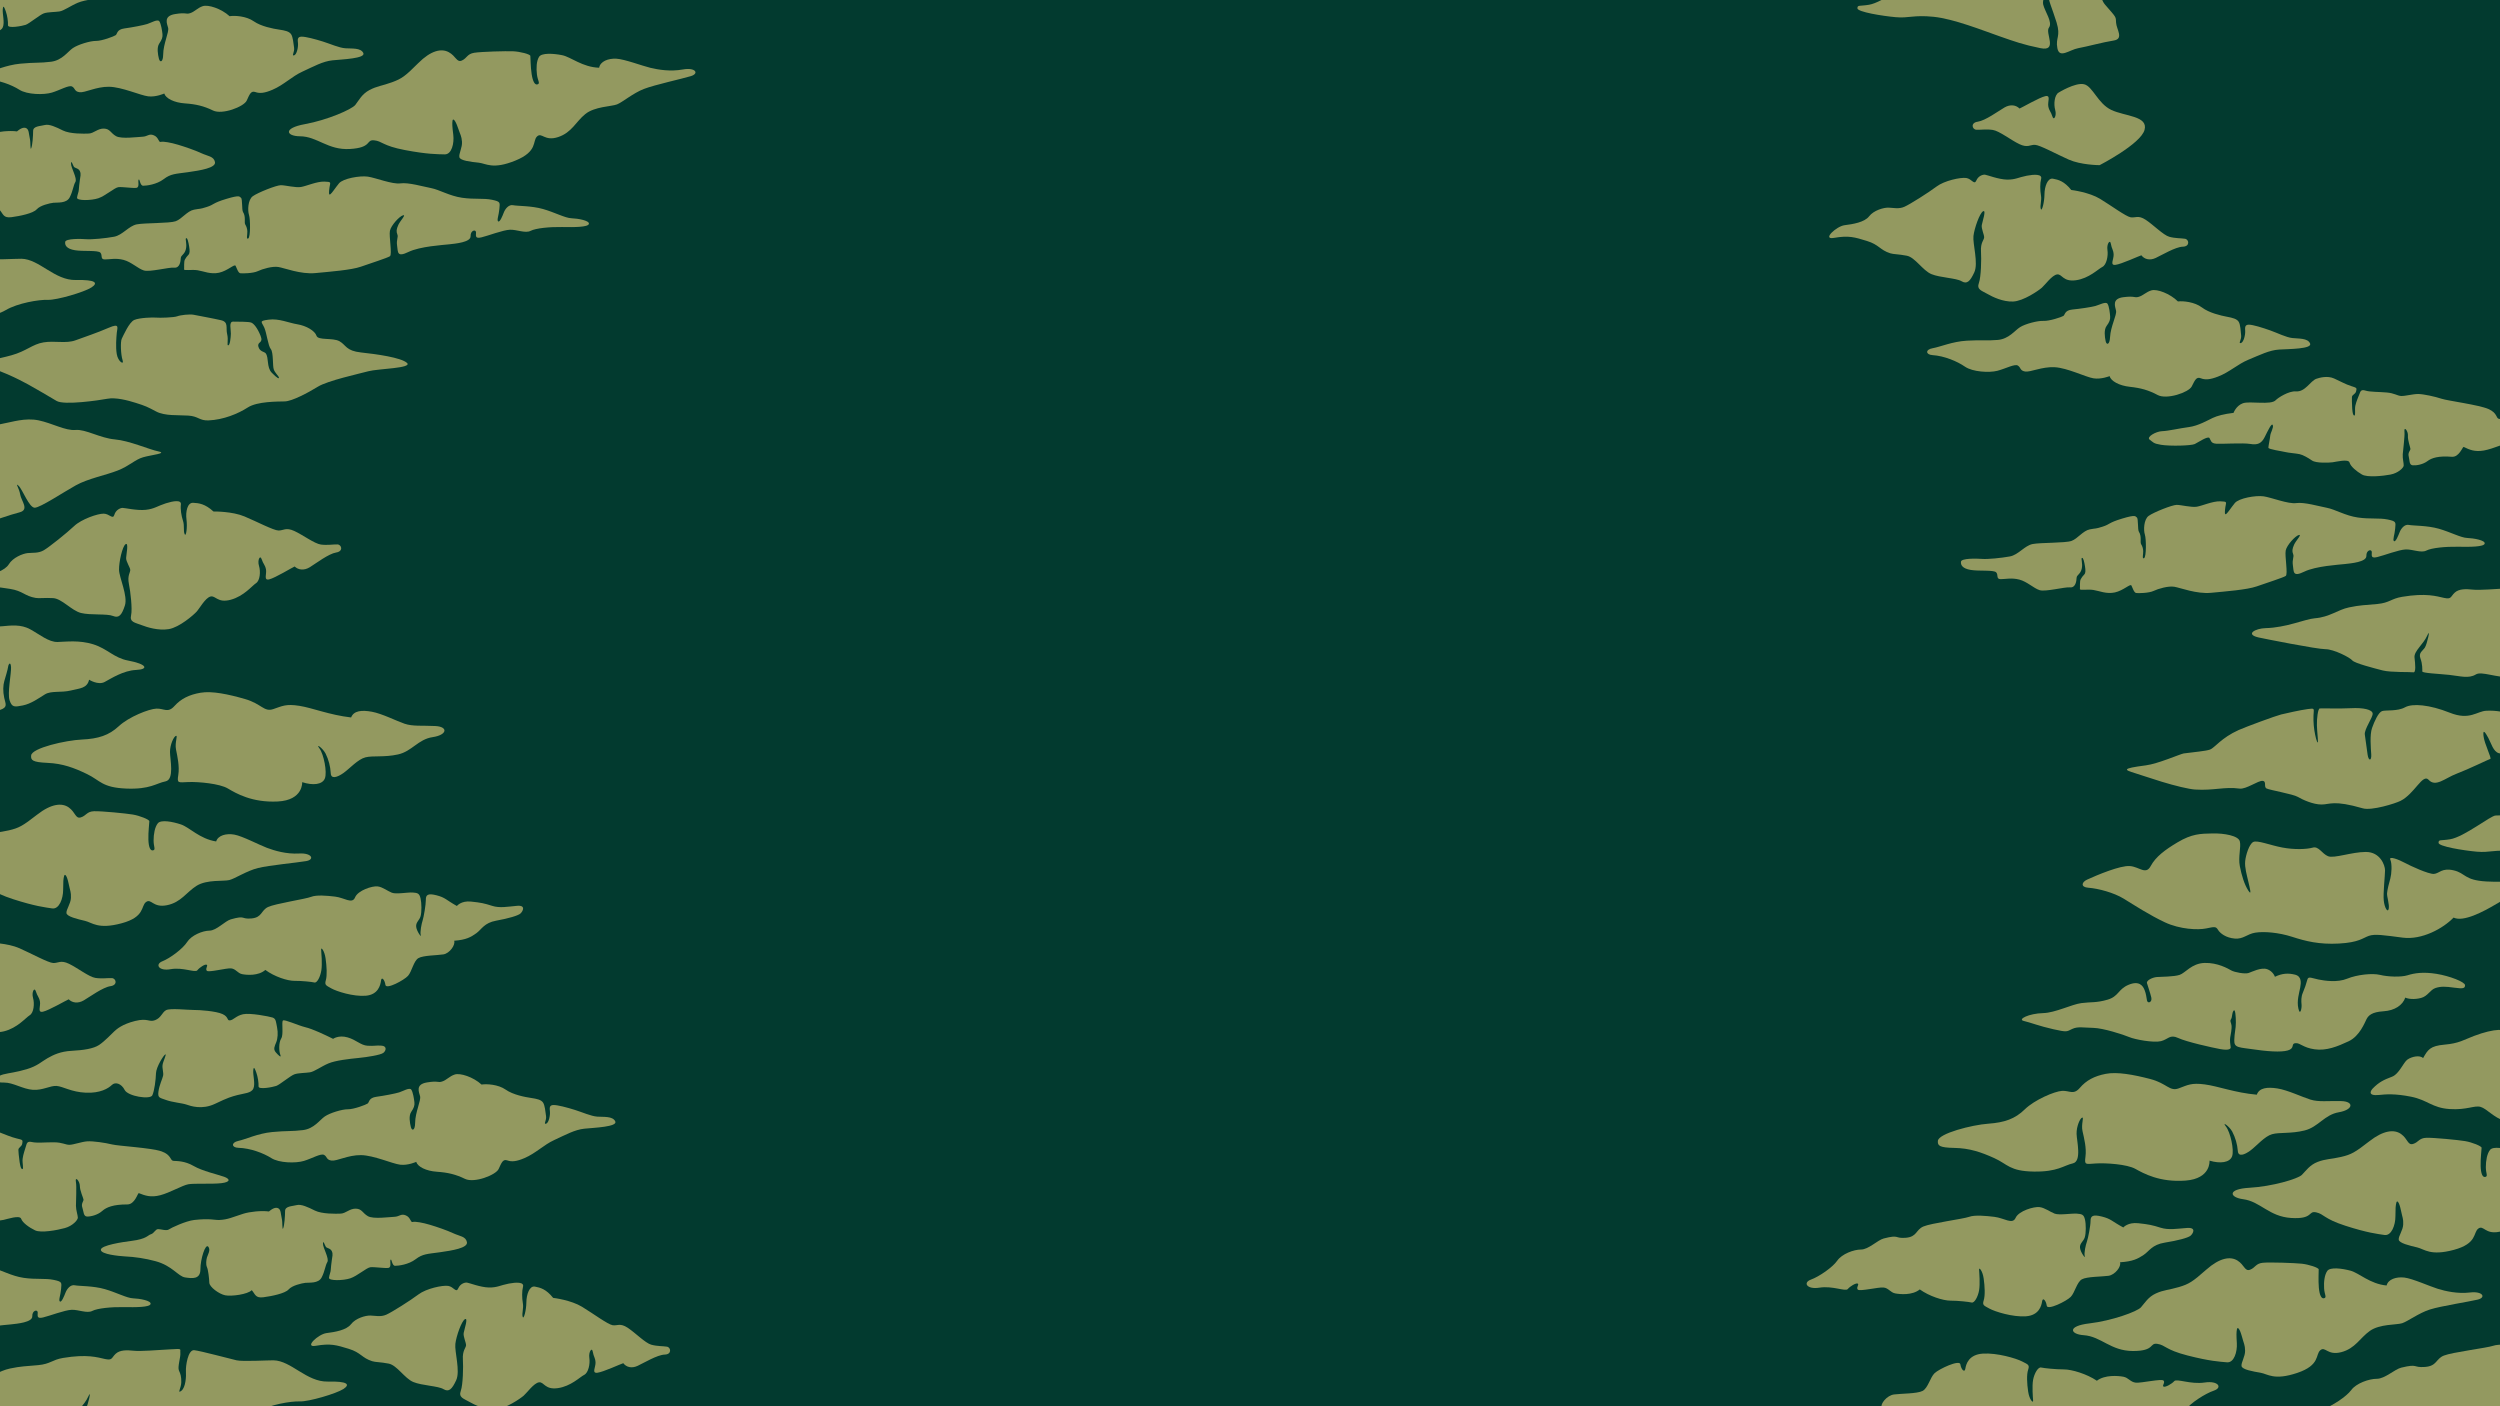 <svg width="1280" height="720" viewBox="0 0 1280 720" fill="none" xmlns="http://www.w3.org/2000/svg">
<rect x="0" y="0" width="1280" height="720" fill="#808080" stroke="none"/>
<g clip-path="url(#clip0_268_451)">
<rect width="1280" height="720" fill="#FFFBF3"/>
<rect width="1280" height="720" fill="#023A2F"/>
<path d="M-116.465 255.683C-109.407 253.821 -96.875 241.656 -94.413 241.427C-91.952 241.199 -86.227 240.46 -81.72 237.751C-77.213 235.042 -73.79 231.842 -69.41 229.987C-65.031 228.132 -48.523 221.016 -44.775 221.277C-41.026 221.539 -40.52 222.534 -36.842 222.192C-33.164 221.85 -30.552 220.78 -26.904 222.303C-23.256 223.827 -18.58 225.047 -14.239 222.782C-9.898 220.517 -3.328 217.745 1.353 216.942C6.033 216.14 12.85 213.759 19.814 215.227C26.778 216.696 33.553 220.618 38.681 220.142C43.809 219.665 51.276 224.323 58.782 224.977C66.287 225.632 76.224 230.103 81.076 231.111C85.928 232.119 77.517 232.89 73.286 234.11C69.054 235.331 66.449 238.47 60.261 240.903C54.074 243.336 45.128 244.998 38.849 248.478C32.569 251.958 20.671 259.891 17.798 259.951C14.925 260.011 11.55 250.6 9.513 248.721C7.476 246.841 9.833 249.932 10.342 253.195C10.853 256.458 15.207 261.019 9.95 262.335C4.693 263.651 -3.299 266.669 -7.725 267.901C-12.152 269.133 -16.852 274.332 -18.392 268.892C-19.932 263.452 -17.079 262.977 -20.022 255.802C-22.964 248.627 -25.615 244.55 -25.473 241.622C-25.332 238.695 -28.82 244.002 -27.65 247.411C-26.481 250.819 -21.861 255.973 -23.672 258.831C-25.482 261.689 -17.81 270.7 -27.004 269.692C-36.197 268.684 -40.232 267.61 -48.703 265.501C-57.175 263.391 -72.699 258.833 -83.047 258.76C-93.395 258.687 -95.483 260.743 -102.31 260.756C-109.136 260.77 -122.041 259.9 -122.212 258.054C-122.384 256.207 -121.294 256.955 -116.465 255.683Z" fill="#939960"/>
<path d="M-170.114 152.09C-167.5 152.676 -140.353 158.074 -135.998 158.074C-131.643 158.074 -123.378 162.362 -122.217 163.814C-121.055 165.267 -110.911 167.863 -106.677 168.954C-102.443 170.044 -92.409 169.664 -90.96 169.92C-89.511 170.176 -89.99 165.572 -90.353 162.308C-90.715 159.044 -85.76 155.535 -83.824 151.063C-81.888 146.591 -83.945 155.535 -85.035 157.229C-86.126 158.923 -88.42 159.889 -87.33 162.791C-86.239 165.693 -86.364 168.563 -86.364 169.458C-86.364 170.353 -78.141 170.645 -72.579 171.234C-67.017 171.824 -62.666 173.294 -58.915 170.993C-56.041 169.217 -48.277 172.808 -41.262 172.325C-34.247 171.842 -33.888 168.773 -23.005 165.679C-12.122 162.585 -3.235 162.415 2.924 158.785C9.083 155.155 19.973 153.343 24.509 153.524C29.044 153.706 43.192 149.536 46.818 147.177C50.445 144.819 49.049 143.142 38.837 143.37C27.961 143.622 20.065 132.611 10.987 132.483C8.266 132.444 -4.791 133.193 -7.874 132.483C-10.957 131.773 -26.283 127.66 -29.541 127.297C-32.798 126.935 -33.984 135.566 -33.803 138.102C-33.622 140.638 -33.895 146.378 -36.175 148.104C-38.456 149.83 -36.193 146.566 -36.175 143.664C-36.158 140.763 -36.531 139.555 -37.372 137.74C-38.214 135.925 -36.435 130.863 -36.662 128.686C-36.889 126.509 -35.33 126.512 -41.99 126.875C-48.65 127.237 -56.983 127.961 -60.488 127.585C-63.994 127.208 -67.624 127.102 -69.801 129.158C-71.979 131.215 -71.371 132.664 -75.243 131.815C-79.114 130.966 -84.385 129.212 -96.718 131.268C-102.401 132.213 -103.065 134.351 -109.476 134.955C-115.887 135.559 -118.111 135.47 -123.893 136.681C-129.676 137.893 -133.785 141.654 -141.425 142.258C-146.398 142.656 -155.952 147.056 -166.594 147.298C-171.805 147.433 -177.367 150.456 -170.114 152.09Z" fill="#939960"/>
<path d="M-49.441 92.705C-40.65 95.092 -37.83 100.519 -34.203 101.049C-30.577 101.578 -26.389 102.136 -26.389 96.879C-26.389 91.622 -23.857 83.637 -22.404 85.271C-20.951 86.905 -22.677 89.534 -23.04 90.802C-23.402 92.07 -23.672 94.428 -23.04 95.774C-22.407 97.12 -21.896 101.578 -21.832 103.755C-21.768 105.933 -16.86 109.559 -13.698 110.195C-10.537 110.831 -2.179 109.74 -0.095 107.563C1.717 109.651 1.717 111.736 5.89 111.193C10.064 110.649 16.955 109.257 18.766 107.201C20.578 105.144 25.38 104.057 27.333 103.816C29.287 103.574 34.004 104.299 35.694 101.034C37.385 97.77 37.509 94.996 38.596 93.174C39.683 91.352 36.27 85.8 36.362 83.715C36.455 81.63 37.268 84.529 37.811 85.346C38.355 86.163 40.17 86.056 40.894 87.612C41.619 89.168 41.075 90.514 40.894 92.148C40.713 93.781 40.351 96.03 40.351 97.12C40.351 98.211 39.641 99.578 39.445 101.209C39.25 102.839 46.698 102.722 50.328 101.51C53.958 100.299 58.668 96.069 60.604 95.827C62.54 95.586 67.86 96.431 69.793 96.183C71.725 95.934 70.4 92.556 71.004 91.952C71.608 91.349 71.608 95.096 73.302 95.096C74.996 95.096 80.193 94.492 83.819 91.711C87.445 88.93 89.857 89.05 96.215 88.159C102.573 87.267 110.664 85.953 110.068 82.973C109.471 79.993 106.438 79.997 103.053 78.423C99.668 76.85 94.769 75.191 91.143 74.1C87.517 73.01 83.524 72.285 82.317 72.651C81.109 73.017 81.347 70.382 78.811 69.295C76.275 68.208 75.614 69.899 72.947 70.005C70.279 70.112 62.184 71.277 59.403 69.703C56.622 68.13 56.381 65.956 53.237 65.835C50.094 65.714 48.037 68.254 45.498 68.375C42.958 68.496 35.822 68.616 32.196 66.801C28.569 64.986 25.184 63.416 22.886 64.02C20.588 64.624 16.962 64.503 16.962 67.043C16.962 69.582 16.607 74.42 15.992 75.869C15.378 77.319 15.783 72.907 15.239 70.73C14.696 68.552 14.966 66.016 13.062 65.473C11.158 64.93 8.707 67.284 8.707 67.284C4.899 66.741 -1.107 67.387 -4.435 68.435C-9.834 70.129 -12.292 71.458 -16.71 71.632C-19.25 71.735 -21.328 70.712 -29.586 71.632C-33.962 72.15 -41.382 75.656 -42.579 76.491C-43.776 77.326 -46.568 76.31 -48.02 76.31C-49.473 76.31 -50.105 78.487 -51.736 78.938C-53.366 79.389 -53.792 81.357 -61.713 82.348C-65.957 82.877 -77.462 84.561 -77.37 86.919C-77.277 89.278 -67.939 90.095 -65.13 90.276C-59.828 90.514 -54.567 91.328 -49.441 92.705Z" fill="#939960"/>
<path d="M-12.551 302.215C-4.846 299.882 -1.641 300.443 5.094 301.505C11.83 302.568 12.515 305.169 18.279 306.14C20.122 306.458 22.628 305.982 27.162 306.235C31.697 306.489 36.613 312.629 41.472 313.849C46.332 315.07 54.782 314.112 57.845 315.372C60.907 316.632 62.348 314.926 63.944 310.02C65.54 305.114 61.024 295.719 60.945 291.759C60.866 287.8 62.639 279.707 64.312 278.618C65.985 277.53 64.658 283.827 64.575 285.676C64.491 287.525 66.603 290.456 66.69 291.776C66.777 293.095 65.084 294.614 66.024 299.118C66.809 302.854 67.835 311.871 67.123 314.973C66.29 318.624 69.038 318.711 72.73 320.143C75.082 321.058 81.008 323.025 86.44 322.106C91.871 321.187 99.112 314.871 100.652 313.184C102.192 311.498 105.083 306.147 107.744 305.433C110.405 304.718 111.313 308.914 118.112 307.075C124.91 305.237 129.041 299.904 131.086 298.584C133.131 297.264 133.504 292.656 132.599 289.693C131.694 286.731 133.193 283.894 133.985 286.354C134.777 288.815 135.67 289.092 136.173 291.458C136.675 293.825 134.81 297.362 137.818 296.644C140.827 295.926 149.549 290.597 150.87 290.041C152.595 291.726 155.509 292.325 158.615 290.415C161.721 288.505 168.26 283.493 172.116 282.882C175.973 282.272 174.909 278.798 172.744 278.742C170.579 278.686 167.585 279.243 164.308 278.812C161.031 278.38 155.032 273.85 150.668 271.856C146.305 269.861 145.133 271.672 142.592 271.623C140.051 271.575 131.405 267.023 125.153 264.409C118.902 261.796 109.826 261.875 109.29 261.886C104.947 257.912 101.765 257.578 98.859 257.437C95.954 257.297 94.961 261.974 95.477 265.925C95.993 269.876 95.306 275.14 94.541 273.472C93.776 271.803 94.546 269.311 93.694 266.653C92.841 263.995 92.303 260.738 92.616 258.255C92.928 255.773 88.627 256.509 84.896 257.7C80.48 259.124 79.07 260.545 74.635 261.028C70.2 261.512 63.822 260.019 62.735 260.041C61.648 260.063 59.308 261.002 58.543 263.589C57.778 266.177 56.081 263.045 53.089 262.988C50.096 262.931 41.716 265.792 37.975 269.331C34.234 272.869 25.221 280.099 22.443 281.721C19.665 283.344 16.843 282.924 14.219 283.172C11.595 283.42 6.554 285.539 4.536 288.88C2.517 292.221 -3.534 293.948 -7.775 295.024C-12.017 296.101 -18.862 304.121 -12.551 302.215Z" fill="#939960"/>
<path d="M1052.26 56.289C1051.42 53.309 1051.88 48.709 1053.96 47.431C1053.96 47.431 1062.5 42.126 1067 43.126C1071.5 44.126 1074 52.979 1081 56.289C1088 59.599 1100 59.305 1098 66.533C1096 73.761 1075.01 84.559 1075.01 84.559C1074.47 84.559 1065.4 84.456 1059.2 81.717C1053 78.979 1044.45 74.254 1041.91 74.155C1039.37 74.056 1038.16 75.842 1033.84 73.761C1029.52 71.679 1023.61 67.03 1020.34 66.533C1017.08 66.035 1014.07 66.533 1011.91 66.433C1009.74 66.334 1008.75 62.839 1012.62 62.306C1016.49 61.773 1023.12 56.893 1026.27 55.046C1029.41 53.199 1032.31 53.856 1034 55.575C1035.34 55.046 1044.16 49.892 1047.19 49.235C1050.21 48.578 1048.27 52.077 1048.73 54.453C1049.18 56.829 1050.07 57.124 1050.81 59.599C1051.55 62.075 1053.11 59.269 1052.26 56.289Z" fill="#939960"/>
<path d="M-112.798 346.732C-109.843 343.741 -107.47 342.47 -103.08 340.846C-99.357 339.468 -97.255 333.458 -95.077 331.995C-92.9 330.532 -88.854 329.619 -87.146 331.31C-84.702 327.015 -83.594 325.062 -76.153 324.412C-68.712 323.762 -66.364 321.954 -61.15 319.986C-55.935 318.018 -51.602 316.992 -48.427 316.864C-45.251 316.736 -45.557 322.067 -45.464 324.802C-45.372 327.537 -47.205 334.947 -47.205 338.903C-47.205 342.86 -45.923 343.446 -45.923 341.202C-45.923 338.957 -45.28 334.432 -44.275 332.251C-43.269 330.07 -42.623 328.61 -43.358 326.266C-44.093 323.922 -42.818 318.75 -43.042 316.505C-43.266 314.26 -37.068 311.138 -32.912 311.007C-28.756 310.875 -24.853 312.57 -22.775 315.823C-20.697 319.077 -18.623 317.773 -17.891 316.214C-17.159 314.655 -14.339 315.17 -11.171 318.164C-8.003 321.158 -3.598 321.076 1.044 320.65C5.686 320.224 10.691 319.585 15.458 322.188C20.224 324.792 24.984 328.827 29.502 328.695C34.02 328.564 40.513 327.655 47.702 329.867C54.891 332.08 58.329 336.85 65.536 338.197C75.307 340.019 76.295 342.704 69.688 343.013C63.082 343.322 56.901 347.403 53.566 349.176C50.231 350.948 45.613 348.007 45.613 348.007C44.637 352.429 40.964 352.383 36.148 353.555C31.331 354.727 26.202 353.555 23.03 355.505C19.858 357.455 15.976 360.325 11.664 361.188C7.352 362.051 6.116 362.183 4.916 358.57C3.715 354.958 5.829 344.718 5.647 341.589C5.466 338.459 4.333 339.962 4.152 341.393C3.971 342.825 2.806 346.664 2.195 348.746C1.584 350.827 1.431 353.985 2.167 357.302C2.902 360.62 4.102 362.119 -0.071 363.518C-4.245 364.918 -7.452 366.576 -15.149 366.868C-22.846 367.159 -24.029 365.092 -25.318 362.669C-26.607 360.247 -27.094 361.248 -28.248 362.378C-29.403 363.507 -39.884 365.013 -45.379 363.444C-50.874 361.874 -54.539 357.196 -57.715 356.286C-60.89 355.377 -64.677 357.977 -73.595 357.391C-82.514 356.805 -84.834 352.774 -93.259 351.079C-101.684 349.385 -106.511 349.85 -109.565 350.17C-115.788 350.831 -114.016 347.968 -112.798 346.732Z" fill="#939960"/>
<path d="M-126.09 10.101C-121.579 10.101 -116.532 13.547 -111.453 13.909C-106.373 14.271 -102.573 11.732 -99.302 12.005C-96.03 12.279 -91.779 15.181 -84.384 15.557C-76.989 15.934 -72.84 13.426 -71.018 11.686C-69.196 9.945 -66.109 11.021 -64.479 14.286C-62.848 17.55 -51.45 19.425 -50.346 17.127C-49.241 14.829 -48.517 9.135 -48.396 5.878C-48.275 2.621 -44.407 -3.428 -43.558 -3.79C-42.709 -4.152 -44.769 -0.164 -45.011 1.651C-45.252 3.466 -44.407 5.559 -44.769 7.168C-45.132 8.777 -46.705 11.806 -47.188 15.195C-47.671 18.583 -46.538 18.338 -43.356 19.546C-40.173 20.753 -35.094 21.205 -32.963 21.951C-30.832 22.696 -24.982 24.849 -18.208 21.652C-11.435 18.456 -9.947 18.1 -6.679 17.248C-3.411 16.395 0.333 16.402 1.42 13.984C2.506 11.565 1.178 7.093 1.42 4.674C1.661 2.255 2.268 3.815 2.993 5.878C3.718 7.942 4.201 11.082 4.08 12.897C3.959 14.712 11.315 13.323 13.13 12.719C14.945 12.115 20.394 7.562 22.461 6.837C24.528 6.113 28.144 6.219 30.442 5.864C32.74 5.509 36.125 2.966 39.872 1.396C43.62 -0.174 50.798 -0.899 55.369 -1.325C59.941 -1.751 66.593 -2.764 68.046 -3.829C69.499 -4.895 70.103 -7.31 67.201 -7.552C64.299 -7.793 63.691 -7.31 60.065 -7.552C56.438 -7.793 54.382 -10.574 49.786 -11.906C45.19 -13.238 42.412 -11.196 42.412 -11.196C38.057 -13.37 32.133 -16.271 28.265 -17.234C24.397 -18.197 17.609 -21.464 16.778 -20.74C15.947 -20.015 17.172 -13.618 15.844 -11.562C14.515 -9.505 14.601 -5.143 15.325 -3.208C16.05 -1.272 14.26 -3.009 12.942 -4.579C11.624 -6.149 12.484 -7.74 13.272 -9.615C14.061 -11.491 14.299 -14.588 13.755 -17.234C13.212 -19.88 13.333 -21.706 11.457 -22.313C9.582 -22.921 -0.09 -24.846 -3.628 -24.089C-7.165 -23.333 -8.433 -21.276 -10.248 -21.006C-12.063 -20.736 -10.792 -22.707 -14.155 -24.26C-17.519 -25.812 -25.852 -26.448 -28.935 -26.448C-32.018 -26.448 -40.905 -27.535 -42.993 -26.448C-45.082 -25.361 -45.512 -22.541 -48.676 -21.351C-51.841 -20.161 -52.228 -22.619 -58.924 -20.995C-65.619 -19.372 -68.446 -16.826 -69.626 -15.739C-70.805 -14.652 -74.52 -10.748 -77.422 -8.841C-80.324 -6.933 -85.492 -6.212 -91.388 -5.939C-97.284 -5.665 -100.818 -3.946 -103.901 -2.224C-106.984 -0.501 -108.98 1.683 -114.514 3.31C-120.048 4.937 -123.394 5.122 -126.665 5.939C-129.937 6.756 -134.195 10.101 -126.09 10.101Z" fill="#939960"/>
<path d="M153.582 69.776C162.536 69.825 167.767 76.963 179.196 76.282C190.626 75.6 187.252 71.456 191.505 71.844C195.759 72.232 195.671 74.605 207.277 76.819C218.884 79.032 224.005 78.944 227.657 79.042C231.309 79.139 232.611 73.308 232.075 68.987C231.538 64.666 231.495 63.333 231.677 61.857C231.858 60.381 233.071 61.326 234.419 65.292C235.767 69.259 236.28 69.503 236.533 72.517C236.785 75.532 234.828 78.681 235.205 80.478C235.582 82.274 241.23 82.879 245.082 83.289C248.934 83.698 252.216 86.956 263.872 82.22C275.528 77.483 272.499 72.194 274.959 69.873C277.42 67.553 278.758 72.508 285.778 70.177C292.797 67.845 294.846 62.293 299.663 58.402C304.481 54.511 313.075 54.547 315.873 53.466C318.67 52.385 324.104 47.695 329.685 45.541C335.266 43.388 349.318 40.334 353.728 38.978C358.137 37.621 356.096 34.389 349.646 35.569C343.197 36.749 336.99 35.676 332.969 34.715C328.948 33.754 319.747 30.272 315.568 30.05C311.388 29.828 307.332 31.43 306.757 34.676C298.207 34.417 292.318 29.16 287.818 28.255C283.317 27.349 277.302 26.99 275.984 29.115C274.666 31.24 274.509 34.903 274.911 38.143C275.313 41.382 276.685 42.633 275.292 43.171C273.898 43.709 272.808 41.815 272.211 37.991C271.615 34.167 271.644 29.504 271.535 28.619C271.425 27.734 266.267 26.41 262.712 26.257C259.157 26.104 246.532 26.436 242.824 27.018C239.117 27.6 239.149 29.79 236.487 30.983C233.826 32.176 233.491 28.725 229.743 26.703C225.995 24.68 220.646 25.792 214.08 32.38C207.514 38.968 205.726 40.275 200.714 42.114C195.702 43.953 193.033 44.044 189.148 46.109C185.263 48.173 183.722 51.414 181.928 53.709C180.133 56.004 167.542 61.486 156.1 63.565C144.658 65.644 146.598 69.741 153.582 69.776Z" fill="#939960"/>
<path d="M161.365 139.826C168.768 139.116 179.867 138.274 184.765 136.548C189.663 134.822 198.366 132.055 199.637 131.192C200.909 130.329 199.094 120.945 199.637 118.181C200.181 115.418 204.535 110.697 206.347 110.236C208.158 109.774 204.897 112.999 203.928 115.187C202.958 117.375 202.841 118.526 203.445 120.025C204.049 121.524 202.841 122.578 203.324 125.85C203.807 129.121 203.203 131.888 209.128 129.004C215.052 126.12 226.781 125.452 229.928 125.097C233.075 124.742 241.049 124.06 240.939 120.952C240.828 117.844 243.72 117.268 243.72 118.995C243.72 120.721 243.116 122.333 246.501 121.527C249.886 120.721 257.625 117.727 261.135 117.62C264.644 117.513 268.991 119.577 271.652 118.195C274.312 116.814 281.569 116.121 287.735 116.238C293.901 116.356 301.157 116.352 301.52 114.626C301.882 112.9 295.837 111.862 292.572 111.745C289.308 111.628 284.108 108.754 278.059 107.025C272.011 105.295 264.882 105.529 262.705 105.068C260.527 104.606 258.687 106.897 257.977 108.74C257.267 110.584 255.924 113.919 255.075 113.358C254.226 112.797 255.43 110.136 255.682 106.911C255.935 103.686 256.393 103.228 251.932 102.294C247.47 101.359 242.984 102.18 236.577 101.256C230.169 100.333 224.944 97.118 220.718 96.305C216.491 95.492 209.11 93.311 205 93.886C200.891 94.462 192.302 91.006 188.307 90.43C184.311 89.855 175.609 91.354 173.556 93.886C171.503 96.419 170.171 98.607 169.201 99.413C168.231 100.219 168.356 98.376 168.718 95.861C169.08 93.346 169.925 93.098 166.057 92.981C162.189 92.863 156.869 95.286 154.088 95.744C151.306 96.202 146.146 94.824 143.808 94.824C141.471 94.824 131.959 98.624 129.42 100.468C126.88 102.311 126.759 107.835 127.484 110.023C128.208 112.21 128.287 121.424 127.1 122.099C125.914 122.774 126.745 120.028 126.639 118.416C126.586 117.17 126.212 115.96 125.552 114.903C124.948 113.866 125.974 110.9 124.433 108.57C123.722 107.479 124.223 101.775 123.367 101.256C122.511 100.738 123.126 99.647 115.869 101.835C108.613 104.023 109.831 104.712 105.832 105.98C101.832 107.248 102.809 106.67 99.303 107.362C95.797 108.055 93.126 112.107 89.972 113.258C86.818 114.409 74.131 114.065 70.021 114.871C65.912 115.677 62.761 120.398 58.41 121.204C54.059 122.01 47.044 122.699 44.142 122.468C41.24 122.237 33.621 122.113 33.38 123.85C33.138 125.587 34.09 127.402 38.353 128.112C42.615 128.823 50.202 127.999 51.409 129.38C52.617 130.762 51.203 132.833 53.725 132.833C56.247 132.833 59.27 132.027 63.258 133.064C67.247 134.101 70.636 137.553 73.658 138.477C76.681 139.4 86.445 136.747 89.226 137.035C92.008 137.322 92.491 133.898 92.551 132.229C92.611 130.56 94.515 130.414 95.183 127.537C95.851 124.66 94.636 122.241 95.304 121.953C95.972 121.666 96.483 123.996 96.845 126.184C97.207 128.372 97.2 129.736 96.49 130.446C95.766 131.155 95.154 131.971 94.675 132.865C94.071 133.902 94.373 137.099 94.252 137.901C94.132 138.704 98.12 137.901 101.143 138.363C104.166 138.825 107.796 140.579 112.154 139.631C116.512 138.683 120.075 135.014 120.618 136.079C121.162 137.145 121.939 139.741 123.023 139.905C124.106 140.068 129.608 139.972 131.966 138.839C134.325 137.706 139.493 136.189 142.576 136.708C145.659 137.227 154.002 140.519 161.365 139.826Z" fill="#939960"/>
<path d="M-6.96 40.682C-0.844 40.838 5.916 43.402 9.908 45.942C13.9 48.481 22.421 48.663 26.602 47.395C30.782 46.127 35.307 43.402 36.938 44.312C38.568 45.221 38.028 46.848 40.749 47.214C43.47 47.579 49.231 44.333 55.802 44.422C62.373 44.511 71.885 48.844 75.874 49.327C79.862 49.81 84.096 47.878 84.096 47.878C84.86 50.364 89.119 52.559 94.71 52.939C100.3 53.319 104.364 54.285 109.08 56.583C113.797 58.882 124.847 54.648 126.304 51.526C127.76 48.403 128.435 46.311 130.722 47.125C133.01 47.938 135.446 47.704 139.545 45.942C145.406 43.424 149.341 39.193 154.758 36.707C160.59 34.025 165.307 31.379 170.265 30.882C175.224 30.385 187.35 29.944 186.022 27.149C184.693 24.354 180.058 24.971 176.787 24.716C173.515 24.46 169.306 22.521 165.382 21.288C161.457 20.056 156.374 18.685 154.289 18.773C152.204 18.862 152.382 20.315 152.566 22.13C152.751 23.945 152.019 27.945 150.57 28.346C149.121 28.747 150.925 26.666 150.57 24.396C150.215 22.127 150.02 18.955 149.029 17.505C148.038 16.056 145.946 15.602 142.863 15.147C139.779 14.692 133.684 13.541 129.895 10.885C126.105 8.228 120.23 7.869 117.552 8.295C113.289 4.388 106.591 2.257 103.838 3.149C101.085 4.04 99.657 6.029 97.313 6.754C94.969 7.478 95.647 6.21 89.595 7.208C83.542 8.207 85.538 12.107 86.085 14.284C86.632 16.461 83.599 22.414 83.546 27.93C83.5 31.926 81.912 32.193 81.369 30.061C80.825 27.93 80.189 24.272 81.55 22.276C82.91 20.279 83.365 19.011 83.184 17.381C83.002 15.751 82.455 12.078 81.55 10.874C80.644 9.67 77.401 11.655 75.38 12.295C73.359 12.934 67.676 14.018 63.684 14.561C59.691 15.104 60.132 17.374 59.24 18.006C58.349 18.639 52.165 20.986 49.174 20.947C46.184 20.908 39.939 22.816 37.293 24.627C34.647 26.439 31.852 30.885 26.14 31.61C20.429 32.335 17.797 31.884 10.359 32.608C2.921 33.333 -3.138 36.327 -6.96 37.144C-10.782 37.961 -10.48 40.593 -6.96 40.682Z" fill="#939960"/>
<path d="M15.943 386.798C15.724 389.175 16.494 390.242 24.295 390.588C32.095 390.933 37.904 393.098 44.62 396.348C51.337 399.598 52.222 403.226 64.573 403.743C76.924 404.26 79.997 400.989 84.712 400.073C89.427 399.157 87.046 388.823 87.038 385.011C87.029 381.2 89.017 377.029 90.103 376.754C91.189 376.478 89.4 380.112 90.118 383.737C90.836 387.362 91.987 392.357 91.283 396.791C90.578 401.225 91.213 400.602 96.487 400.41C101.761 400.217 112.472 401.221 116.64 403.691C120.809 406.161 128.992 411.013 142.168 410.363C155.344 409.713 154.724 400.466 154.724 400.466C160.17 402.265 165.074 401.75 166.331 398.555C167.589 395.359 165.757 386.124 163.574 383.216C161.39 380.308 165.204 382.971 166.723 385.87C168.268 389 169.159 392.412 169.345 395.898C169.472 399.041 172.688 398.022 175.873 395.764C179.057 393.505 183.235 388.736 187.101 387.758C190.967 386.78 196.652 387.858 203.792 386.273C210.931 384.688 214.054 378.511 221.532 377.408C229.01 376.305 229.622 372.063 222.852 371.723C216.081 371.382 211.365 371.989 207.128 370.545C202.891 369.102 195.63 365.373 190.421 364.415C185.212 363.457 181.11 363.831 179.772 367.34C168.524 366.036 160.183 362.48 153.272 361.387C146.362 360.294 144.571 361.491 139.861 363.075C135.151 364.658 133.923 360.345 125.457 357.906C116.991 355.466 108.569 353.68 102.718 354.676C96.867 355.673 92.694 357.735 89.317 361.489C85.94 365.244 83.992 362.68 80.131 362.809C76.27 362.938 65.897 367.081 60.839 371.798C55.78 376.515 50.332 378.26 41.989 378.64C33.647 379.021 16.294 382.965 15.943 386.798Z" fill="#939960"/>
<path d="M-11.203 186.879C-1.227 188.487 10.26 194.577 14.461 196.861C18.662 199.144 25.132 203.028 29.01 205.299C32.888 207.57 50.694 204.969 54.98 204.16C59.266 203.351 65.411 204.973 69.424 206.239C74.605 207.87 75.408 208.283 79.933 210.675C84.457 213.067 91.176 212.438 96.429 212.785C101.682 213.133 102.041 215.427 106.761 215.248C114.456 214.927 121.958 211.787 126.863 208.625C131.769 205.463 142.094 205.623 145.82 205.519C149.547 205.416 157.595 201.157 162.728 198.001C167.86 194.845 183.785 191.386 188.643 190.07C193.501 188.755 211.369 188.565 208.378 185.814C205.388 183.063 192.776 181.305 184.914 180.47C177.053 179.635 177.276 176.67 173.823 174.721C170.37 172.771 162.855 174.418 162.05 171.909C161.246 169.399 156.862 166.791 152.291 166.043C147.721 165.296 142.871 162.98 137.597 163.659C132.323 164.338 133.989 164.747 135.32 167.747C136.555 170.531 137.239 177.038 138.653 178.729C140.066 180.421 139.505 187.391 140.183 189.197C140.862 191.003 142.555 192.382 142.793 193.263C143.032 194.143 141.81 193.623 139.112 190.798C136.415 187.974 137.751 183.217 136.045 180.903C135.384 180.007 132.939 180.135 132.285 177.442C131.631 174.748 135.045 175.922 133.405 171.894C131.764 167.866 130.02 165.789 128.721 165.202C127.423 164.615 121.727 164.736 119.391 164.671C117.054 164.607 118.262 168.623 118.202 170.818C118.141 173.012 117.744 176.714 116.867 176.821C115.99 176.929 117.085 174.216 116.295 171.035C115.505 167.854 117.196 164.877 113.132 163.941C109.068 163.005 101.226 161.587 99.191 161.169C97.156 160.75 92.326 161.307 90.702 161.948C89.079 162.589 81.625 162.799 80.024 162.616C78.423 162.434 71.41 162.652 68.749 163.816C66.087 164.979 63.125 171.904 62.355 173.393C61.586 174.882 61.834 181.622 62.763 184.395C63.692 187.167 60.407 185.154 59.782 181.292C59.156 177.43 59.572 173.043 59.789 170.437C60.007 167.832 61.538 165.266 55.626 167.835C49.713 170.405 43.528 172.444 38.66 174.236C33.793 176.028 27.997 174.354 22.286 175.295C16.575 176.235 13.55 179.766 5.905 181.893C-1.74 184.02 -9.518 185.313 -13.156 184.921C-16.795 184.529 -17.637 185.835 -11.203 186.879Z" fill="#939960"/>
<path d="M-41.114 716.088C-38.5 716.674 -11.353 722.072 -6.998 722.072C-2.643 722.072 5.622 726.36 6.783 727.812C7.945 729.265 18.089 731.862 22.323 732.952C26.557 734.042 36.591 733.662 38.04 733.918C39.489 734.174 39.01 729.571 38.648 726.306C38.285 723.042 43.24 719.533 45.176 715.061C47.112 710.589 45.055 719.533 43.965 721.227C42.874 722.921 40.58 723.888 41.67 726.789C42.761 729.691 42.636 732.561 42.636 733.456C42.636 734.351 50.859 734.643 56.421 735.232C61.983 735.822 66.335 737.292 70.085 734.991C72.959 733.215 80.723 736.806 87.738 736.323C94.753 735.84 95.112 732.771 105.995 729.677C116.878 726.583 125.765 726.413 131.924 722.783C138.083 719.153 148.973 717.341 153.509 717.523C158.044 717.704 172.192 713.534 175.818 711.175C179.445 708.817 178.049 707.14 167.837 707.368C156.961 707.62 149.065 696.609 139.987 696.481C137.266 696.442 124.209 697.191 121.126 696.481C118.043 695.771 102.717 691.658 99.46 691.295C96.202 690.933 95.016 699.564 95.197 702.1C95.378 704.636 95.105 710.376 92.825 712.102C90.544 713.829 92.807 710.564 92.825 707.662C92.842 704.761 92.469 703.553 91.628 701.738C90.786 699.923 92.565 694.861 92.338 692.684C92.111 690.507 93.67 690.51 87.01 690.873C80.35 691.235 72.017 691.96 68.512 691.583C65.006 691.207 61.376 691.1 59.199 693.157C57.021 695.213 57.629 696.662 53.757 695.813C49.886 694.964 44.615 693.21 32.282 695.266C26.599 696.211 25.935 698.349 19.524 698.953C13.113 699.557 10.889 699.468 5.107 700.679C-0.676 701.891 -4.785 705.652 -12.425 706.256C-17.398 706.654 -26.953 711.055 -37.594 711.296C-42.805 711.431 -48.367 714.454 -41.114 716.088Z" fill="#939960"/>
<path d="M-63.043 692.825C-55.644 692.114 -44.544 691.273 -39.646 689.546C-34.748 687.82 -26.043 685.053 -24.774 684.19C-23.506 683.327 -25.318 673.943 -24.774 671.18C-24.231 668.416 -19.876 663.696 -18.061 663.234C-16.246 662.772 -19.514 665.997 -20.48 668.185C-21.446 670.373 -21.571 671.524 -20.963 673.023C-20.356 674.522 -21.571 675.577 -21.084 678.848C-20.597 682.119 -21.205 684.886 -15.28 682.002C-9.356 679.118 2.373 678.45 5.516 678.095C8.66 677.74 16.641 677.058 16.527 673.95C16.413 670.842 19.308 670.267 19.308 671.993C19.308 673.719 18.704 675.332 22.089 674.525C25.474 673.719 33.214 670.725 36.719 670.618C40.225 670.512 44.58 672.575 47.24 671.194C49.901 669.812 57.154 669.119 63.32 669.237C69.486 669.354 76.742 669.35 77.105 667.624C77.467 665.898 71.421 664.861 68.157 664.743C64.893 664.626 59.693 661.753 53.648 660.023C47.602 658.293 40.467 658.528 38.289 658.066C36.112 657.604 34.301 659.909 33.576 661.753C32.852 663.596 31.52 666.931 30.674 666.37C29.829 665.809 31.029 663.149 31.278 659.924C31.527 656.698 31.988 656.24 27.531 655.306C23.073 654.372 18.584 655.192 12.172 654.269C5.761 653.345 0.558 650.117 -3.666 649.303C-7.889 648.49 -15.273 646.309 -19.386 646.885C-23.499 647.46 -32.081 644.004 -36.08 643.429C-40.08 642.853 -48.775 644.352 -50.831 646.885C-52.888 649.417 -54.216 651.605 -55.168 652.411C-56.12 653.218 -56.017 651.374 -55.655 648.859C-55.292 646.345 -54.444 646.096 -58.315 645.979C-62.187 645.862 -67.504 648.284 -70.285 648.742C-73.066 649.2 -78.255 647.804 -80.575 647.804C-82.894 647.804 -92.427 651.605 -94.949 653.448C-97.471 655.292 -97.61 660.815 -96.885 663.003C-96.16 665.191 -96.082 674.405 -97.272 675.08C-98.462 675.754 -97.627 673.009 -97.73 671.396C-97.784 670.151 -98.16 668.94 -98.821 667.883C-99.425 666.846 -98.398 663.88 -99.94 661.55C-100.65 660.46 -100.146 654.756 -101.005 654.237C-101.865 653.718 -101.247 652.628 -108.5 654.816C-115.753 657.004 -114.538 657.693 -118.541 658.961C-122.544 660.229 -121.564 659.65 -125.069 660.343C-128.575 661.035 -131.264 665.092 -134.407 666.242C-137.551 667.393 -150.245 667.049 -154.358 667.855C-158.471 668.661 -161.618 673.396 -165.987 674.202C-170.356 675.008 -177.353 675.698 -180.255 675.467C-183.157 675.236 -190.776 675.111 -191.017 676.848C-191.259 678.585 -190.289 680.4 -186.045 681.111C-181.8 681.821 -174.196 680.997 -172.984 682.379C-171.773 683.76 -173.194 685.831 -170.672 685.831C-168.15 685.831 -165.128 685.025 -161.135 686.062C-157.143 687.099 -153.762 690.552 -150.739 691.475C-147.716 692.399 -137.952 689.745 -135.171 690.033C-132.39 690.321 -131.903 686.897 -131.843 685.227C-131.782 683.558 -129.879 683.412 -129.214 680.535C-128.55 677.658 -129.758 675.239 -129.094 674.952C-128.429 674.664 -127.914 676.994 -127.552 679.182C-127.19 681.37 -127.197 682.734 -127.907 683.444C-128.629 684.156 -129.241 684.971 -129.722 685.863C-130.326 686.9 -130.024 690.097 -130.145 690.9C-130.266 691.702 -126.273 690.9 -123.251 691.361C-120.228 691.823 -116.602 693.578 -112.24 692.629C-107.878 691.681 -104.319 688.012 -103.776 689.078C-103.232 690.143 -102.44 692.75 -101.353 692.924C-100.266 693.098 -94.765 692.992 -92.41 691.859C-90.055 690.726 -84.88 689.209 -81.797 689.728C-78.714 690.246 -70.388 693.517 -63.043 692.825Z" fill="#939960"/>
<path d="M79.559 645.704C88.35 648.09 91.17 653.518 94.797 654.047C98.423 654.576 102.611 655.134 102.611 649.877C102.611 644.62 105.143 636.636 106.596 638.269C108.049 639.903 106.323 642.532 105.96 643.8C105.598 645.068 105.328 647.426 105.96 648.772C106.592 650.119 107.104 654.576 107.168 656.754C107.232 658.931 112.141 662.557 115.302 663.193C118.463 663.829 126.821 662.738 128.905 660.561C130.717 662.65 130.717 664.735 134.89 664.191C139.064 663.648 145.955 662.255 147.766 660.199C149.578 658.142 154.38 657.055 156.333 656.814C158.287 656.572 163.004 657.297 164.694 654.033C166.385 650.769 166.509 647.995 167.596 646.172C168.683 644.35 165.27 638.799 165.362 636.714C165.455 634.629 166.268 637.527 166.811 638.344C167.355 639.161 169.17 639.054 169.894 640.61C170.619 642.166 170.076 643.512 169.894 645.146C169.713 646.78 169.351 649.028 169.351 650.119C169.351 651.209 168.641 652.577 168.445 654.207C168.25 655.837 175.698 655.72 179.328 654.509C182.958 653.298 187.668 649.067 189.604 648.826C191.54 648.584 196.86 649.43 198.793 649.181C200.725 648.932 199.4 645.554 200.004 644.951C200.608 644.347 200.608 648.094 202.302 648.094C203.996 648.094 209.193 647.49 212.819 644.709C216.446 641.928 218.857 642.049 225.215 641.157C231.573 640.266 239.664 638.951 239.068 635.971C238.471 632.991 235.438 632.995 232.053 631.421C228.668 629.848 223.77 628.189 220.143 627.099C216.517 626.008 212.524 625.284 211.317 625.65C210.109 626.015 210.347 623.38 207.811 622.293C205.275 621.206 204.614 622.897 201.947 623.003C199.279 623.11 191.184 624.275 188.403 622.702C185.622 621.128 185.381 618.954 182.237 618.833C179.094 618.713 177.037 621.252 174.498 621.373C171.958 621.494 164.822 621.615 161.196 619.8C157.569 617.985 154.184 616.415 151.886 617.018C149.588 617.622 145.962 617.502 145.962 620.041C145.962 622.581 145.607 627.418 144.992 628.868C144.378 630.317 144.782 625.905 144.239 623.728C143.696 621.551 143.966 619.015 142.062 618.471C140.158 617.928 137.707 620.283 137.707 620.283C133.899 619.739 127.893 620.386 124.565 621.433C119.166 623.128 116.708 624.456 112.29 624.63C109.75 624.733 107.672 623.71 99.414 624.63C95.038 625.149 87.618 628.654 86.421 629.489C85.224 630.324 82.433 629.308 80.98 629.308C79.527 629.308 78.895 631.485 77.264 631.936C75.634 632.388 75.208 634.355 67.287 635.346C63.043 635.875 51.538 637.559 51.63 639.918C51.723 642.276 61.061 643.093 63.87 643.274C69.172 643.512 74.433 644.327 79.559 645.704Z" fill="#939960"/>
<path d="M-90.432 622.332C-85.537 622.748 -74.288 621.583 -72.477 620.517C-70.665 619.452 -65.764 615.442 -64.858 616.71C-63.952 617.978 -63.952 619.455 -61.047 619.455C-58.142 619.455 -46.903 617.797 -42.911 618.162C-38.919 618.528 -36.926 617.452 -35.473 613.9C-34.021 610.348 -32.39 605.816 -31.666 607.088C-30.941 608.359 -32.571 611.258 -32.571 612.891C-32.571 614.525 -33.15 618.575 -33.044 619.445C-32.937 620.315 -25.659 620.738 -23.852 621.054C-22.044 621.37 -18.034 621.324 -16.13 621.597C-14.226 621.871 -11.594 623.139 -9.235 624.499C-6.877 625.859 -0.001 624.954 1.797 624.588C3.594 624.222 10.112 621.959 10.836 624.016C11.561 626.073 14.946 628.488 17.968 629.941C20.991 631.393 29.214 629.859 33.206 628.768C37.199 627.678 39.855 624.659 39.855 623.441C39.855 622.222 38.889 619.651 38.889 617.353C38.889 615.055 39.273 607.493 38.889 605.383C38.221 601.735 40.882 604.758 40.882 607.176C40.882 609.595 42.636 613.303 42.757 614.149C42.878 614.994 41.429 616.205 42.153 618.262C42.878 620.318 42.636 622.879 44.693 622.879C46.749 622.879 50.135 621.974 52.308 620.038C54.482 618.102 57.991 616.653 65.187 616.674C69.034 616.674 70.448 610.991 71.041 610.87C74.255 612.142 77.157 613.229 82.052 611.957C86.946 610.686 93.389 606.882 96.437 606.335C99.484 605.788 108.624 606.335 113.294 605.791C117.965 605.248 118.036 603.678 114.715 602.495C111.394 601.312 103.615 599.583 99.129 596.972C94.643 594.361 90.654 594.486 88.829 594.365C87.003 594.244 87.898 591.339 82.709 589.502C77.52 587.666 60.652 586.785 57.267 585.933C53.882 585.08 47.581 584.174 44.693 584.363C41.805 584.551 37.589 586.139 35.522 586.139C33.455 586.139 31.97 584.913 27.765 584.863C23.559 584.814 18.885 585.318 16.434 584.739C13.983 584.16 13.735 585.258 13.298 586.799C12.861 588.341 11.877 590.969 11.593 593.235C11.309 595.501 12.303 598.588 11.412 598.588C10.52 598.588 10.051 595.324 9.867 593.509C9.682 591.694 9.416 590.245 9.416 588.792C9.416 587.339 11.138 587.25 11.412 585.439C11.685 583.627 11.707 583.631 8.57 582.892C5.434 582.153 2.887 580.903 -0.817 579.543C-4.522 578.182 -8.632 579.692 -10.312 580.427C-13.455 581.819 -15.639 588.046 -20.708 588.046C-24.519 588.046 -30.018 592.227 -31.108 593.608C-33.467 596.602 -44.982 595.001 -48.512 596.631C-52.043 598.261 -53.077 602.165 -53.077 602.165C-58.049 603.159 -61.633 604.399 -63.992 605.759C-66.35 607.12 -71.451 610.647 -76.263 611.645C-81.076 612.643 -87.086 614.607 -90.41 614.969C-93.735 615.332 -98.775 618.795 -96.69 620.066C-94.605 621.338 -94.694 621.97 -90.432 622.332Z" fill="#939960"/>
<path d="M-128.454 520.543C-120.704 518.366 -117.51 518.991 -110.797 520.188C-104.084 521.385 -103.452 523.999 -97.709 525.086C-95.872 525.441 -93.358 525.015 -88.829 525.359C-84.3 525.704 -79.509 531.941 -74.675 533.259C-69.84 534.577 -61.373 533.788 -58.336 535.109C-55.299 536.431 -53.825 534.754 -52.131 529.881C-50.436 525.008 -54.763 515.524 -54.763 511.564C-54.763 507.603 -52.827 499.548 -51.133 498.493C-49.438 497.438 -50.891 503.707 -51.012 505.554C-51.133 507.401 -49.08 510.374 -49.019 511.695C-48.959 513.017 -50.681 514.501 -49.833 519.023C-49.122 522.774 -48.277 531.81 -49.051 534.896C-49.957 538.53 -47.211 538.672 -43.549 540.178C-41.216 541.14 -35.33 543.225 -29.882 542.416C-24.433 541.606 -17.066 535.436 -15.493 533.781C-13.919 532.126 -10.922 526.833 -8.247 526.173C-5.572 525.512 -4.748 529.725 2.085 528.023C8.919 526.322 13.157 521.072 15.227 519.794C17.298 518.515 17.764 513.915 16.918 510.935C16.073 507.955 17.629 505.149 18.371 507.625C19.113 510.1 20.001 510.395 20.456 512.771C20.91 515.148 18.975 518.646 21.997 517.989C25.02 517.332 33.846 512.178 35.178 511.649C36.869 513.368 39.771 514.025 42.914 512.178C46.058 510.331 52.696 505.451 56.565 504.918C60.432 504.385 59.438 500.89 57.275 500.791C55.112 500.691 52.107 501.189 48.839 500.691C45.571 500.194 39.664 495.545 35.342 493.463C31.019 491.382 29.812 493.169 27.272 493.069C24.732 492.97 16.179 488.246 9.981 485.507C3.783 482.769 -5.292 482.666 -5.828 482.666C-10.09 478.606 -13.266 478.208 -16.168 478.009C-19.07 477.81 -20.157 482.467 -19.72 486.427C-19.283 490.387 -20.075 495.637 -20.806 493.954C-21.538 492.27 -20.718 489.794 -21.517 487.12C-22.316 484.445 -22.788 481.177 -22.426 478.702C-22.064 476.226 -26.379 476.876 -30.134 477.991C-34.577 479.327 -36.016 480.719 -40.459 481.113C-44.903 481.508 -51.25 479.888 -52.337 479.888C-53.424 479.888 -55.782 480.78 -56.599 483.351C-57.416 485.923 -59.05 482.758 -62.041 482.641C-65.031 482.523 -73.467 485.216 -77.278 488.679C-81.089 492.142 -90.246 499.189 -93.056 500.755C-95.865 502.322 -98.678 501.846 -101.307 502.041C-103.935 502.237 -109.018 504.254 -111.103 507.554C-113.188 510.853 -119.272 512.459 -123.534 513.45C-127.797 514.441 -134.801 522.322 -128.454 520.543Z" fill="#939960"/>
<path d="M2.196 554.276C6.707 554.247 11.776 557.659 16.857 557.989C21.939 558.318 25.723 555.754 28.996 556.006C32.269 556.259 36.539 559.133 43.937 559.462C51.334 559.791 55.466 557.256 57.277 555.504C59.088 553.752 62.181 554.808 63.833 558.062C65.484 561.315 76.894 563.117 77.984 560.812C79.073 558.507 79.761 552.808 79.861 549.55C79.961 546.293 83.79 540.219 84.636 539.851C85.483 539.483 83.448 543.485 83.219 545.302C82.989 547.118 83.848 549.205 83.496 550.816C83.144 552.428 81.59 555.468 81.129 558.859C80.668 562.251 81.799 561.998 84.989 563.185C88.18 564.372 93.262 564.791 95.398 565.523C97.534 566.255 103.397 568.369 110.15 565.129C116.903 561.889 118.388 561.524 121.651 560.65C124.913 559.777 128.656 559.759 129.728 557.334C130.799 554.908 129.442 550.445 129.668 548.024C129.893 545.604 130.511 547.159 131.249 549.218C131.987 551.277 132.49 554.414 132.381 556.23C132.272 558.045 139.619 556.609 141.43 555.994C143.241 555.378 148.66 550.789 150.722 550.051C152.785 549.313 156.401 549.397 158.697 549.027C160.993 548.657 164.361 546.092 168.098 544.497C171.835 542.903 179.009 542.132 183.577 541.677C188.146 541.221 194.792 540.166 196.238 539.091C197.683 538.016 198.272 535.596 195.368 535.374C192.465 535.151 191.861 535.638 188.233 535.42C184.605 535.202 182.53 532.434 177.925 531.132C173.321 529.83 170.556 531.89 170.556 531.89C166.188 529.744 160.245 526.881 156.371 525.943C152.496 525.006 145.688 521.782 144.861 522.512C144.035 523.242 145.302 529.631 143.987 531.696C142.671 533.761 142.785 538.122 143.522 540.053C144.259 541.984 142.458 540.259 141.13 538.697C139.802 537.136 140.651 535.539 141.428 533.659C142.204 531.778 142.422 528.68 141.861 526.037C141.301 523.394 141.41 521.568 139.53 520.973C137.651 520.377 127.967 518.515 124.434 519.294C120.902 520.074 119.647 522.138 117.834 522.42C116.021 522.702 117.279 520.722 113.906 519.192C110.532 517.661 102.195 517.08 99.112 517.1C96.029 517.119 87.136 516.09 85.054 517.19C82.973 518.291 82.561 521.114 79.404 522.324C76.247 523.534 75.844 521.079 69.16 522.745C62.475 524.412 59.664 526.977 58.492 528.071C57.32 529.166 53.63 533.093 50.74 535.019C47.851 536.945 42.688 537.7 36.793 538.011C30.899 538.323 27.376 540.065 24.304 541.808C21.232 543.55 19.25 545.747 13.727 547.41C8.204 549.072 4.859 549.279 1.593 550.117C-1.673 550.955 -5.91 554.328 2.196 554.276Z" fill="#939960"/>
<path d="M87.337 496.229C93.697 495.083 99.94 498.206 101.039 496.785C102.137 495.364 104.988 493.506 105.829 493.944C106.67 494.382 105.014 495.932 105.862 497.004C106.71 498.076 115.898 495.564 118.331 495.812C120.765 496.061 121.651 498.316 123.98 498.769C126.31 499.223 132.279 499.757 135.855 496.601C140.461 500.027 147.178 502.233 150.788 502.194C154.398 502.155 159.612 502.697 160.995 503.041C162.378 503.386 164.042 500.011 164.54 496.769C165.039 493.527 164.549 487.778 164.426 486.205C164.303 484.632 166.128 486.669 166.703 490.738C167.277 494.806 167.548 499.367 166.824 501.886C166.099 504.405 166.962 504.523 169.634 506.05C172.306 507.578 180.939 510.355 187.308 509.81C193.677 509.266 194.791 504.341 195.085 502.059C195.378 499.777 196.994 501.707 197.34 504.267C197.686 506.828 206.94 501.811 208.901 499.631C210.862 497.45 211.761 492.049 214.188 490.582C216.616 489.115 223.846 489.16 227.021 488.647C230.195 488.133 233.275 483.828 232.54 481.656C238.729 481.205 241.126 479.774 243.86 477.825C246.594 475.876 247.831 472.499 254.088 471.374C260.344 470.25 265.293 468.788 266.477 467.718C267.66 466.649 269.456 463.368 264.758 463.778C260.06 464.189 255.857 465.055 251.986 463.797C247.916 462.485 246.139 462.124 241.125 461.608C236.052 461.085 233.923 463.87 233.923 463.87C228.231 460.695 228.122 459.576 223.497 458.387C218.872 457.197 218.007 458.288 218.034 460.717C218.06 463.147 216.935 469.629 216.394 471.255C215.853 472.881 214.946 477.293 215.44 478.816C215.934 480.339 213.347 476.863 213.084 474.527C212.822 472.192 214.722 471.273 215.335 469.107C215.948 466.942 215.886 462.357 215.317 459.951C214.748 457.545 213.957 457.123 211.312 456.966C208.667 456.808 202.897 457.948 200.651 457.081C198.404 456.214 195.9 454.121 193.276 453.826C190.652 453.53 183.269 455.847 181.791 459.459C180.314 463.07 176.401 459.637 171.527 459.059C167.44 458.575 162.043 458.084 159.268 459.192C156.493 460.3 140.979 462.627 137.253 464.379C133.528 466.131 134.319 469.732 128.764 470.243C123.208 470.754 125.983 468.474 118.159 470.71C115.222 471.545 110.86 476.446 107.275 476.485C103.69 476.523 98.008 478.864 95.814 482.304C93.62 485.744 87.142 490.582 83.174 492.154C79.206 493.725 81.23 497.331 87.337 496.229Z" fill="#939960"/>
<path d="M-45.663 446.786C-36.783 447.937 -32.471 455.666 -21.045 456.398C-9.619 457.13 -12.457 452.601 -8.283 453.51C-4.11 454.42 -4.49 456.764 6.756 460.39C18.001 464.017 23.094 464.56 26.707 465.107C30.319 465.654 32.329 460.028 32.329 455.673C32.329 451.319 32.45 449.99 32.812 448.548C33.175 447.106 34.261 448.193 35.11 452.295C35.959 456.398 36.439 456.703 36.318 459.726C36.197 462.749 33.867 465.633 34.02 467.462C34.173 469.291 39.703 470.588 43.475 471.469C47.247 472.349 50.103 475.987 62.254 472.722C74.405 469.458 72.05 463.836 74.778 461.836C77.506 459.836 78.223 464.919 85.476 463.47C92.729 462.021 95.447 456.764 100.707 453.496C105.967 450.228 114.492 451.322 117.401 450.594C120.31 449.866 126.28 445.881 132.084 444.432C137.888 442.982 152.209 441.682 156.752 440.88C161.295 440.077 159.668 436.617 153.122 436.994C146.576 437.37 140.548 435.541 136.677 434.092C132.805 432.643 124.103 428.054 119.983 427.319C115.863 426.583 111.64 427.674 110.67 430.824C102.216 429.514 97.02 423.571 92.665 422.119C88.311 420.666 82.386 419.568 80.816 421.515C79.246 423.461 78.639 427.077 78.639 430.341C78.639 433.605 79.847 435.016 78.397 435.378C76.948 435.74 76.099 433.726 75.978 429.858C75.858 425.99 76.462 421.366 76.462 420.474C76.462 419.583 71.507 417.633 67.997 417.043C64.488 416.453 51.918 415.228 48.167 415.349C44.416 415.469 44.178 417.647 41.39 418.503C38.602 419.359 38.694 415.892 35.224 413.424C31.754 410.955 26.309 411.399 18.981 417.128C11.654 422.857 9.718 423.934 4.518 425.141C-0.682 426.349 -3.342 426.111 -7.452 427.681C-11.562 429.251 -13.49 432.277 -15.554 434.334C-17.617 436.39 -30.788 440.279 -42.399 440.933C-54.01 441.587 -52.59 445.891 -45.663 446.786Z" fill="#939960"/>
<path d="M122.04 587.68C128.156 587.836 134.916 590.401 138.908 592.94C142.9 595.48 151.421 595.661 155.602 594.393C159.782 593.125 164.308 590.401 165.938 591.31C167.568 592.219 167.028 593.846 169.749 594.212C172.47 594.578 178.231 591.331 184.802 591.42C191.373 591.509 200.885 595.842 204.874 596.325C208.863 596.808 213.096 594.876 213.096 594.876C213.86 597.362 218.119 599.557 223.709 599.937C229.3 600.318 233.364 601.284 238.08 603.582C242.797 605.88 253.847 601.646 255.304 598.524C256.76 595.402 257.435 593.31 259.722 594.123C262.01 594.936 264.446 594.702 268.545 592.94C274.406 590.422 278.341 586.192 283.758 583.705C289.59 581.024 294.307 578.377 299.265 577.88C304.224 577.383 316.35 576.942 315.022 574.147C313.693 571.352 309.058 571.97 305.787 571.714C302.515 571.458 298.306 569.519 294.382 568.286C290.457 567.054 285.374 565.683 283.289 565.772C281.204 565.861 281.382 567.313 281.566 569.128C281.751 570.943 281.019 574.943 279.57 575.344C278.121 575.745 279.925 573.664 279.57 571.394C279.215 569.125 279.02 565.953 278.029 564.504C277.038 563.055 274.946 562.6 271.863 562.145C268.779 561.691 262.684 560.54 258.895 557.883C255.105 555.226 249.23 554.867 246.552 555.294C242.289 551.387 235.591 549.255 232.838 550.147C230.085 551.038 228.657 553.028 226.313 553.752C223.969 554.477 224.647 553.209 218.595 554.207C212.542 555.205 214.538 559.105 215.085 561.282C215.632 563.459 212.599 569.412 212.546 574.929C212.5 578.924 210.912 579.191 210.369 577.06C209.825 574.929 209.189 571.27 210.55 569.274C211.91 567.278 212.365 566.01 212.184 564.379C212.002 562.749 211.455 559.076 210.55 557.872C209.644 556.668 206.401 558.654 204.38 559.293C202.359 559.932 196.676 561.016 192.684 561.559C188.691 562.103 189.132 564.372 188.24 565.005C187.349 565.637 181.165 567.985 178.174 567.946C175.183 567.906 168.939 569.814 166.293 571.625C163.647 573.437 160.852 577.884 155.14 578.608C149.429 579.333 146.797 578.882 139.359 579.606C131.921 580.331 125.862 583.325 122.04 584.142C118.218 584.959 118.52 587.591 122.04 587.68Z" fill="#939960"/>
<path d="M161.677 689.046C169.33 687.711 172.315 688.684 178.593 690.61C184.871 692.536 185.181 695.219 190.548 696.93C192.266 697.485 194.719 697.332 199.006 698.168C203.292 699.005 207.163 705.761 211.638 707.605C216.113 709.448 224.294 709.58 227.047 711.231C229.8 712.882 231.399 711.366 233.57 706.677C235.74 701.989 232.689 692.037 233.139 688.078C233.59 684.118 236.356 676.274 238.092 675.403C239.828 674.532 237.73 680.643 237.405 682.476C237.079 684.31 238.707 687.506 238.615 688.833C238.522 690.161 236.707 691.458 237.001 696.071C237.254 699.898 237.038 709.025 235.947 712.027C234.664 715.561 237.276 716.002 240.606 717.906C242.724 719.122 248.116 721.846 253.414 721.628C258.711 721.411 266.461 716.043 268.15 714.559C269.839 713.075 273.332 708.123 275.951 707.752C278.569 707.38 278.888 711.683 285.618 710.725C292.347 709.767 296.988 704.978 299.116 703.925C301.245 702.872 302.212 698.323 301.743 695.252C301.274 692.181 303.08 689.544 303.505 692.1C303.929 694.655 304.751 695.047 304.913 697.472C305.074 699.897 302.829 703.185 305.796 702.857C308.764 702.529 317.784 698.335 319.114 697.95C320.538 699.853 323.238 700.826 326.453 699.321C329.668 697.816 336.581 693.637 340.34 693.547C344.099 693.456 343.542 689.832 341.472 689.496C339.401 689.159 336.486 689.332 333.422 688.48C330.358 687.628 325.233 682.336 321.341 679.786C317.449 677.235 316.085 678.889 313.668 678.514C311.252 678.138 303.616 672.486 298.002 669.074C292.389 665.662 283.725 664.573 283.209 664.514C279.596 659.992 276.609 659.249 273.858 658.735C271.106 658.221 269.534 662.758 269.505 666.766C269.476 670.773 268.119 675.936 267.607 674.172C267.096 672.409 268.168 670.024 267.705 667.262C267.242 664.501 267.168 661.183 267.796 658.747C268.424 656.311 264.225 656.492 260.509 657.199C256.109 658.052 254.576 659.287 250.283 659.199C245.991 659.11 240.107 656.801 239.065 656.682C238.023 656.564 235.67 657.199 234.597 659.681C233.524 662.164 232.325 658.822 229.476 658.38C226.627 657.937 218.26 659.712 214.226 662.761C210.193 665.81 200.635 671.86 197.771 673.121C194.907 674.381 192.24 673.639 189.694 673.555C187.148 673.47 182.075 674.93 179.706 678.002C177.338 681.075 171.339 682.019 167.152 682.546C162.965 683.074 155.407 690.135 161.677 689.046Z" fill="#939960"/>
<path d="M938.947 121.803C946.6 120.468 949.584 121.44 955.862 123.367C962.14 125.293 962.451 127.975 967.818 129.686C969.536 130.242 971.988 130.089 976.275 130.925C980.562 131.761 984.433 138.518 988.908 140.362C993.383 142.205 1001.56 142.337 1004.32 143.988C1007.07 145.639 1008.67 144.123 1010.84 139.434C1013.01 134.746 1009.96 124.794 1010.41 120.834C1010.86 116.875 1013.63 109.031 1015.36 108.16C1017.1 107.289 1015 113.399 1014.67 115.233C1014.35 117.066 1015.98 120.262 1015.88 121.59C1015.79 122.918 1013.98 124.215 1014.27 128.828C1014.52 132.655 1014.31 141.782 1013.22 144.784C1011.93 148.318 1014.55 148.759 1017.88 150.663C1019.99 151.878 1025.39 154.603 1030.68 154.385C1035.98 154.167 1043.73 148.8 1045.42 147.316C1047.11 145.832 1050.6 140.88 1053.22 140.508C1055.84 140.137 1056.16 144.44 1062.89 143.482C1069.62 142.524 1074.26 137.735 1076.39 136.682C1078.51 135.629 1079.48 131.08 1079.01 128.009C1078.54 124.937 1080.35 122.301 1080.77 124.857C1081.2 127.412 1082.02 127.804 1082.18 130.229C1082.34 132.654 1080.1 135.942 1083.07 135.614C1086.03 135.286 1095.05 131.092 1096.38 130.707C1097.81 132.61 1100.51 133.582 1103.72 132.077C1106.94 130.572 1113.85 126.394 1117.61 126.304C1121.37 126.213 1120.81 122.588 1118.74 122.252C1116.67 121.916 1113.76 122.088 1110.69 121.236C1107.63 120.384 1102.5 115.093 1098.61 112.542C1094.72 109.992 1093.35 111.646 1090.94 111.271C1088.52 110.895 1080.89 105.243 1075.27 101.831C1069.66 98.419 1060.99 97.33 1060.48 97.271C1056.87 92.749 1053.88 92.006 1051.13 91.492C1048.38 90.978 1046.8 95.515 1046.77 99.522C1046.75 103.53 1045.39 108.692 1044.88 106.929C1044.37 105.166 1045.44 102.781 1044.97 100.019C1044.51 97.258 1044.44 93.94 1045.07 91.504C1045.69 89.068 1041.49 89.249 1037.78 89.956C1033.38 90.808 1031.85 92.044 1027.55 91.956C1023.26 91.867 1017.38 89.557 1016.33 89.439C1015.29 89.32 1012.94 89.956 1011.87 92.438C1010.79 94.921 1009.59 91.579 1006.75 91.136C1003.9 90.694 995.529 92.469 991.496 95.518C987.462 98.567 977.904 104.617 975.04 105.877C972.177 107.138 969.51 106.396 966.964 106.312C964.418 106.227 959.344 107.686 956.976 110.759C954.608 113.831 948.609 114.775 944.422 115.303C940.234 115.83 932.677 122.892 938.947 121.803Z" fill="#939960"/>
<path d="M1148.46 613.988C1157.34 615.139 1161.65 622.868 1173.07 623.599C1184.5 624.331 1181.66 619.806 1185.84 620.712C1190.01 621.617 1189.63 623.965 1200.87 627.592C1212.12 631.218 1217.21 631.765 1220.83 632.308C1224.44 632.852 1226.45 627.229 1226.45 622.878C1226.45 618.527 1226.57 617.195 1226.93 615.75C1227.29 614.304 1228.38 615.394 1229.23 619.497C1230.08 623.599 1230.56 623.905 1230.44 626.927C1230.32 629.95 1227.99 632.834 1228.14 634.667C1228.29 636.5 1233.82 637.789 1237.59 638.67C1241.37 639.551 1244.22 643.191 1256.37 639.927C1268.52 636.663 1266.17 631.048 1268.89 629.044C1271.61 627.041 1272.34 632.127 1279.59 630.675C1286.84 629.222 1289.57 623.965 1294.83 620.701C1300.09 617.437 1308.61 618.524 1311.52 617.799C1314.43 617.074 1320.4 613.082 1326.21 611.633C1332.02 610.184 1346.34 608.887 1350.88 608.081C1355.41 607.275 1353.78 603.819 1347.25 604.195C1340.72 604.572 1334.67 602.742 1330.8 601.293C1326.93 599.844 1318.23 595.255 1314.11 594.523C1309.99 593.792 1305.77 594.879 1304.8 598.029C1296.33 596.697 1291.14 590.773 1286.78 589.323C1282.43 587.874 1276.5 586.784 1274.93 588.716C1273.36 590.648 1272.75 594.278 1272.75 597.546C1272.75 600.814 1273.96 602.217 1272.51 602.579C1271.06 602.941 1270.21 600.931 1270.09 597.059C1269.97 593.188 1270.58 588.567 1270.58 587.675C1270.58 586.784 1265.62 584.834 1262.11 584.244C1258.6 583.655 1246.03 582.429 1242.28 582.55C1238.53 582.671 1238.29 584.848 1235.51 585.693C1232.73 586.539 1232.82 583.083 1229.35 580.618C1225.88 578.153 1220.42 578.611 1213.1 584.329C1205.77 590.048 1203.83 591.135 1198.63 592.346C1193.43 593.557 1190.77 593.312 1186.66 594.886C1182.55 596.459 1180.63 599.478 1178.56 601.535C1176.5 603.591 1163.33 607.484 1151.72 608.138C1140.11 608.791 1141.53 613.075 1148.46 613.988Z" fill="#939960"/>
<path d="M1254.47 429.699C1261.67 428.499 1275.28 417.545 1277.75 417.545C1280.22 417.545 1285.99 417.339 1290.73 415.058C1295.47 412.778 1299.17 409.908 1303.7 408.466C1308.24 407.024 1325.33 401.465 1329.04 402.073C1332.75 402.68 1333.16 403.717 1336.85 403.717C1340.55 403.717 1343.25 402.893 1346.74 404.747C1350.23 406.601 1354.77 408.249 1359.3 406.395C1363.84 404.541 1370.63 402.389 1375.37 402.023C1380.1 401.657 1387.11 399.917 1393.91 402.023C1400.71 404.129 1407.09 408.661 1412.24 408.661C1417.39 408.661 1424.4 413.989 1431.81 415.335C1439.22 416.682 1448.7 422.052 1453.44 423.505C1458.18 424.957 1449.73 424.947 1445.41 425.771C1441.08 426.595 1438.2 429.479 1431.81 431.33C1425.42 433.18 1416.36 434.008 1409.79 436.892C1403.21 439.776 1390.63 446.574 1387.77 446.368C1384.9 446.162 1382.41 436.48 1380.56 434.42C1378.7 432.36 1380.76 435.656 1380.97 438.952C1381.17 442.248 1385.09 447.192 1379.73 448.016C1374.37 448.84 1366.14 451.107 1361.62 451.923C1357.09 452.74 1351.93 457.482 1350.9 451.923C1349.87 446.365 1352.76 446.155 1350.49 438.739C1348.23 431.322 1345.96 427.018 1346.38 424.116C1346.79 421.214 1342.82 426.176 1343.67 429.678C1344.52 433.18 1348.64 438.739 1346.58 441.417C1344.51 444.095 1351.32 453.778 1342.26 451.923C1333.19 450.069 1329.28 448.627 1321.04 445.743C1312.8 442.859 1297.76 436.885 1287.46 435.855C1277.17 434.825 1274.9 436.679 1268.1 436.061C1261.3 435.443 1248.53 433.383 1248.53 431.528C1248.53 429.674 1249.55 430.52 1254.47 429.699Z" fill="#939960"/>
<path d="M1156.47 326.395C1159.09 326.981 1186.23 332.38 1190.59 332.38C1194.94 332.38 1203.21 336.667 1204.37 338.12C1205.53 339.572 1215.67 342.169 1219.91 343.259C1224.14 344.35 1234.18 343.97 1235.63 344.225C1237.07 344.481 1236.6 339.878 1236.23 336.614C1235.87 333.35 1240.83 329.84 1242.76 325.368C1244.7 320.897 1242.64 329.84 1241.55 331.535C1240.46 333.229 1238.17 334.195 1239.26 337.097C1240.35 339.999 1240.22 342.869 1240.22 343.764C1240.22 344.659 1248.44 344.95 1254.01 345.54C1259.57 346.129 1263.92 347.6 1267.67 345.298C1270.54 343.522 1278.31 347.113 1285.32 346.63C1292.34 346.147 1292.7 343.078 1303.58 339.984C1314.46 336.891 1323.35 336.72 1329.51 333.09C1335.67 329.46 1346.56 327.649 1351.09 327.83C1355.63 328.011 1369.78 323.841 1373.4 321.483C1377.03 319.124 1375.63 317.448 1365.42 317.675C1354.55 317.927 1346.65 306.916 1337.57 306.788C1334.85 306.749 1321.79 307.499 1318.71 306.788C1315.63 306.078 1300.3 301.965 1297.04 301.603C1293.79 301.24 1292.6 309.872 1292.78 312.408C1292.96 314.944 1292.69 320.683 1290.41 322.41C1288.13 324.136 1290.39 320.872 1290.41 317.97C1290.43 315.068 1290.05 313.86 1289.21 312.045C1288.37 310.23 1290.15 305.169 1289.92 302.991C1289.7 300.814 1291.26 300.818 1284.6 301.18C1277.94 301.542 1269.6 302.267 1266.1 301.89C1262.59 301.514 1258.96 301.407 1256.78 303.464C1254.61 305.52 1255.21 306.97 1251.34 306.121C1247.47 305.272 1242.2 303.517 1229.87 305.574C1224.18 306.518 1223.52 308.657 1217.11 309.261C1210.7 309.864 1208.47 309.776 1202.69 310.987C1196.91 312.198 1192.8 315.959 1185.16 316.563C1180.19 316.961 1170.63 321.362 1159.99 321.603C1154.78 321.738 1149.22 324.761 1156.47 326.395Z" fill="#939960"/>
<path d="M1132.01 303.519C1139.41 302.808 1150.51 301.966 1155.41 300.24C1160.3 298.514 1169.01 295.747 1170.28 294.884C1171.55 294.021 1169.73 284.637 1170.28 281.873C1170.82 279.11 1175.18 274.39 1176.99 273.928C1178.81 273.466 1175.54 276.691 1174.57 278.879C1173.61 281.067 1173.48 282.218 1174.09 283.717C1174.7 285.216 1173.48 286.271 1173.97 289.542C1174.45 292.813 1173.85 295.58 1179.77 292.696C1185.7 289.812 1197.42 289.144 1200.57 288.789C1203.71 288.434 1211.69 287.752 1211.58 284.644C1211.47 281.536 1214.36 280.961 1214.36 282.687C1214.36 284.413 1213.76 286.026 1217.14 285.219C1220.53 284.413 1228.27 281.419 1231.77 281.312C1235.28 281.206 1239.63 283.269 1242.29 281.888C1244.95 280.506 1252.21 279.813 1258.37 279.93C1264.54 280.048 1271.79 280.044 1272.16 278.318C1272.52 276.592 1266.47 275.555 1263.21 275.437C1259.94 275.32 1254.74 272.447 1248.7 270.717C1242.65 268.987 1235.52 269.222 1233.34 268.76C1231.16 268.298 1229.35 270.603 1228.63 272.447C1227.9 274.29 1226.57 277.625 1225.73 277.064C1224.88 276.503 1226.08 273.843 1226.33 270.617C1226.58 267.392 1227.04 266.934 1222.58 266C1218.12 265.066 1213.64 265.886 1207.22 264.963C1200.81 264.039 1195.61 260.811 1191.39 259.997C1187.16 259.184 1179.78 257.003 1175.67 257.578C1171.55 258.154 1162.97 254.698 1158.97 254.122C1154.97 253.547 1146.28 255.046 1144.22 257.578C1142.16 260.111 1140.84 262.299 1139.88 263.105C1138.93 263.911 1139.03 262.068 1139.4 259.553C1139.76 257.039 1140.61 256.79 1136.74 256.673C1132.87 256.555 1127.55 258.978 1124.77 259.436C1121.99 259.894 1116.8 258.498 1114.48 258.498C1112.16 258.498 1102.62 262.299 1100.1 264.142C1097.58 265.986 1097.44 271.509 1098.17 273.697C1098.89 275.885 1098.97 285.098 1097.78 285.773C1096.59 286.448 1097.42 283.703 1097.32 282.09C1097.27 280.844 1096.89 279.634 1096.23 278.577C1095.63 277.54 1096.65 274.574 1095.11 272.244C1094.4 271.154 1094.91 265.449 1094.05 264.931C1093.19 264.412 1093.8 263.322 1086.55 265.51C1079.3 267.698 1080.51 268.387 1076.51 269.655C1072.51 270.923 1073.49 270.344 1069.98 271.037C1066.48 271.729 1063.79 275.785 1060.64 276.936C1057.5 278.087 1044.81 277.743 1040.69 278.549C1036.58 279.355 1033.43 284.09 1029.06 284.896C1024.7 285.702 1017.7 286.391 1014.8 286.161C1011.89 285.93 1004.28 285.805 1004.03 287.542C1003.79 289.279 1004.76 291.094 1009.01 291.804C1013.25 292.515 1020.86 291.691 1022.07 293.073C1023.28 294.454 1021.86 296.525 1024.38 296.525C1026.9 296.525 1029.92 295.719 1033.92 296.756C1037.91 297.793 1041.29 301.245 1044.31 302.169C1047.34 303.092 1057.1 300.439 1059.88 300.727C1062.66 301.015 1063.15 297.59 1063.21 295.921C1063.27 294.252 1065.17 294.106 1065.84 291.229C1066.5 288.352 1065.29 285.933 1065.96 285.645C1066.62 285.358 1067.14 287.688 1067.5 289.876C1067.86 292.064 1067.85 293.428 1067.14 294.138C1066.42 294.849 1065.81 295.665 1065.33 296.557C1064.73 297.594 1065.03 300.791 1064.91 301.593C1064.79 302.396 1068.78 301.593 1071.8 302.055C1074.82 302.517 1078.45 304.272 1082.81 303.323C1087.17 302.375 1090.73 298.706 1091.28 299.771C1091.82 300.837 1092.61 303.444 1093.7 303.618C1094.79 303.792 1100.29 303.686 1102.64 302.553C1105 301.419 1110.17 299.903 1113.26 300.421C1116.34 300.94 1124.66 304.211 1132.01 303.519Z" fill="#939960"/>
<path d="M1106.46 227.739C1111.1 228.494 1121.91 228.221 1123.72 227.345C1125.53 226.469 1130.5 223.03 1131.27 224.298C1132.04 225.567 1131.93 226.968 1134.7 227.182C1137.48 227.397 1148.32 226.655 1152.1 227.297C1155.89 227.938 1157.87 227.065 1159.51 223.806C1161.16 220.547 1163.05 216.371 1163.65 217.63C1164.24 218.889 1162.48 221.515 1162.36 223.064C1162.24 224.613 1161.39 228.408 1161.42 229.241C1161.46 230.074 1168.38 231.012 1170.08 231.445C1171.78 231.878 1175.61 232.131 1177.41 232.531C1179.2 232.931 1181.62 234.327 1183.77 235.791C1185.92 237.254 1192.55 236.904 1194.29 236.69C1196.03 236.476 1202.42 234.813 1202.96 236.816C1203.5 238.818 1206.55 241.358 1209.33 242.958C1212.11 244.558 1220.06 243.711 1223.95 242.973C1227.84 242.234 1230.6 239.569 1230.69 238.414C1230.78 237.259 1230.05 234.75 1230.21 232.572C1230.38 230.393 1231.3 223.254 1231.09 221.226C1230.72 217.719 1233.04 220.78 1232.86 223.073C1232.68 225.366 1234.09 229.01 1234.14 229.821C1234.19 230.631 1232.72 231.672 1233.26 233.675C1233.8 235.678 1233.38 238.087 1235.35 238.239C1237.31 238.391 1240.6 237.783 1242.82 236.108C1245.04 234.434 1248.49 233.32 1255.36 233.871C1259.03 234.156 1260.79 228.873 1261.37 228.803C1264.34 230.245 1267.03 231.49 1271.79 230.646C1276.56 229.802 1282.98 226.673 1285.93 226.379C1288.88 226.086 1297.56 227.279 1302.06 227.109C1306.55 226.939 1306.74 225.456 1303.65 224.09C1300.57 222.723 1293.28 220.509 1289.19 217.703C1285.1 214.897 1281.28 214.72 1279.55 214.471C1277.82 214.222 1278.89 211.534 1274.07 209.41C1269.25 207.286 1253.22 205.205 1250.05 204.147C1246.89 203.089 1240.94 201.765 1238.17 201.73C1235.4 201.695 1231.26 202.889 1229.29 202.736C1227.32 202.583 1225.99 201.312 1221.98 200.954C1217.97 200.596 1213.48 200.729 1211.18 199.999C1208.89 199.269 1208.57 200.291 1208.04 201.72C1207.51 203.149 1206.38 205.568 1205.94 207.695C1205.5 209.822 1206.22 212.821 1205.37 212.755C1204.52 212.689 1204.31 209.561 1204.27 207.827C1204.23 206.093 1204.08 204.699 1204.19 203.322C1204.29 201.945 1205.94 201.988 1206.34 200.292C1206.73 198.595 1206.75 198.6 1203.81 197.668C1200.88 196.736 1198.54 195.362 1195.1 193.799C1191.67 192.236 1187.64 193.363 1185.98 193.936C1182.88 195.024 1180.34 200.764 1175.5 200.39C1171.86 200.108 1166.31 203.665 1165.17 204.894C1162.7 207.558 1151.83 205.189 1148.34 206.474C1144.85 207.758 1143.58 211.382 1143.58 211.382C1138.76 211.957 1135.25 212.867 1132.9 213.983C1130.55 215.098 1125.42 218.064 1120.76 218.655C1116.09 219.245 1110.21 220.663 1107.02 220.761C1103.82 220.859 1098.75 223.769 1100.65 225.129C1102.55 226.488 1102.42 227.081 1106.46 227.739Z" fill="#939960"/>
<path d="M989.409 181.814C995.515 182.21 1002.17 185.037 1006.06 187.732C1009.94 190.426 1018.46 190.941 1022.68 189.838C1026.91 188.735 1031.54 186.19 1033.13 187.163C1034.73 188.135 1034.12 189.74 1036.83 190.212C1039.53 190.684 1045.41 187.666 1051.98 188.013C1058.54 188.359 1067.87 193.062 1071.84 193.701C1075.81 194.34 1080.11 192.576 1080.11 192.576C1080.78 195.09 1084.95 197.451 1090.52 198.05C1096.09 198.649 1100.12 199.774 1104.74 202.255C1109.36 204.736 1120.58 200.939 1122.16 197.877C1123.73 194.814 1124.49 192.75 1126.74 193.653C1129 194.555 1131.43 194.434 1135.6 192.82C1141.55 190.533 1145.65 186.461 1151.16 184.189C1157.1 181.738 1161.91 179.279 1166.88 178.976C1171.85 178.674 1183.99 178.71 1182.77 175.864C1181.55 173.019 1176.9 173.455 1173.64 173.071C1170.38 172.687 1166.26 170.563 1162.38 169.181C1158.5 167.799 1153.48 166.226 1151.4 166.233C1149.31 166.24 1149.43 167.699 1149.54 169.519C1149.65 171.34 1148.77 175.308 1147.31 175.652C1145.84 175.996 1147.73 173.987 1147.46 171.706C1147.2 169.424 1147.13 166.258 1146.21 164.76C1145.28 163.263 1143.2 162.737 1140.14 162.162C1137.07 161.587 1131.03 160.198 1127.35 157.394C1123.66 154.591 1117.78 154.015 1115.1 154.336C1110.99 150.265 1104.38 147.873 1101.59 148.655C1098.81 149.438 1097.3 151.37 1094.94 152.002C1092.57 152.634 1093.29 151.394 1087.21 152.154C1081.12 152.914 1082.96 156.889 1083.42 159.086C1083.88 161.283 1080.62 167.112 1080.35 172.622C1080.15 176.613 1078.55 176.817 1078.09 174.666C1077.62 172.515 1077.14 168.835 1078.57 166.894C1080.01 164.952 1080.51 163.703 1080.4 162.067C1080.28 160.431 1079.9 156.74 1079.02 155.501C1078.14 154.261 1074.84 156.119 1072.8 156.678C1070.75 157.238 1065.03 158.098 1061.03 158.484C1057.02 158.871 1057.37 161.156 1056.45 161.753C1055.54 162.349 1049.26 164.453 1046.27 164.296C1043.29 164.14 1036.97 165.801 1034.26 167.507C1031.55 169.214 1028.58 173.547 1022.84 174.047C1017.1 174.547 1014.49 173.993 1007.04 174.426C999.579 174.858 993.403 177.612 989.548 178.279C985.694 178.945 985.878 181.586 989.409 181.814Z" fill="#939960"/>
<path d="M1214.97 557.173C1217.93 554.182 1220.3 552.91 1224.69 551.287C1228.41 549.909 1230.52 543.899 1232.69 542.436C1234.87 540.973 1238.92 540.06 1240.62 541.75C1243.07 537.456 1244.18 535.503 1251.62 534.853C1259.06 534.203 1261.41 532.395 1266.62 530.427C1271.84 528.459 1276.17 527.433 1279.34 527.305C1282.52 527.177 1282.21 532.508 1282.31 535.243C1282.4 537.978 1280.57 545.388 1280.57 549.344C1280.57 553.301 1281.85 553.887 1281.85 551.642C1281.85 549.398 1282.49 544.873 1283.5 542.692C1284.5 540.511 1285.15 539.051 1284.41 536.707C1283.68 534.362 1284.95 529.191 1284.73 526.946C1284.5 524.701 1290.7 521.579 1294.86 521.448C1299.01 521.316 1302.92 523.011 1305 526.264C1307.07 529.518 1309.15 528.214 1309.88 526.655C1310.61 525.096 1313.43 525.611 1316.6 528.605C1319.77 531.599 1324.17 531.517 1328.81 531.091C1333.46 530.665 1338.46 530.026 1343.23 532.629C1347.99 535.233 1352.75 539.268 1357.27 539.136C1361.79 539.005 1368.28 538.096 1375.47 540.308C1382.66 542.521 1386.1 547.291 1393.31 548.638C1403.08 550.46 1404.07 553.145 1397.46 553.454C1390.85 553.763 1384.67 557.844 1381.34 559.616C1378 561.389 1373.38 558.448 1373.38 558.448C1372.41 562.87 1368.73 562.824 1363.92 563.996C1359.1 565.168 1353.97 563.996 1350.8 565.946C1347.63 567.896 1343.75 570.766 1339.43 571.629C1335.12 572.492 1333.89 572.624 1332.69 569.011C1331.49 565.399 1333.6 555.159 1333.42 552.03C1333.24 548.9 1332.1 550.403 1331.92 551.834C1331.74 553.266 1330.58 557.105 1329.97 559.187C1329.35 561.268 1329.2 564.426 1329.94 567.743C1330.67 571.061 1331.87 572.56 1327.7 573.959C1323.53 575.358 1320.32 577.017 1312.62 577.308C1304.92 577.6 1303.74 575.532 1302.45 573.11C1301.16 570.688 1300.68 571.689 1299.52 572.819C1298.37 573.948 1287.89 575.454 1282.39 573.884C1276.9 572.314 1273.23 567.637 1270.06 566.727C1266.88 565.818 1263.09 568.418 1254.18 567.832C1245.26 567.246 1242.94 563.215 1234.51 561.52C1226.09 559.826 1221.26 560.291 1218.21 560.611C1211.98 561.272 1213.75 558.409 1214.97 557.173Z" fill="#939960"/>
<path d="M1046.15 518.703C1052.27 518.554 1060.71 514.235 1065.65 513.585C1070.58 512.935 1073.23 513.535 1079.04 511.845C1084.84 510.154 1084.36 506.517 1089.8 504.226C1095.23 501.935 1097.18 504.709 1098.02 506.886C1098.87 509.064 1098.9 510.392 1099.25 512.214C1099.59 514.036 1102.06 513.212 1101.46 510.673C1100.86 508.133 1099.63 504.776 1099.25 503.37C1098.87 501.963 1102.04 500.425 1104.31 500.241C1106.57 500.056 1112.93 500.12 1115.92 499.154C1118.9 498.188 1122.11 493.222 1128.75 493.023C1135.39 492.824 1140.7 495.89 1142.4 496.856C1144.09 497.822 1149.41 498.791 1151.23 498.188C1153.04 497.584 1157.62 495.186 1160.71 496.202C1161.63 496.521 1162.47 497.036 1163.17 497.71C1163.87 498.385 1164.42 499.203 1164.77 500.109C1168.52 498.298 1171.66 498.177 1175.04 499.022C1178.43 499.868 1178.19 503.011 1177.7 505.671C1177.22 508.332 1175.86 512.385 1176.77 516.373C1177.67 520.362 1178.58 516.192 1178.4 514.377C1178.22 512.562 1178.13 510.41 1179.04 508.314C1179.98 506.101 1180.77 503.825 1181.39 501.502C1181.85 499.687 1183.84 500.866 1187.01 501.502C1190.19 502.137 1196.71 503.157 1201.77 501.079C1206.83 499.001 1214.7 498.177 1218.58 499.143C1222.45 500.109 1229.27 500.415 1232.72 499.324C1236.17 498.234 1240.69 497.513 1247.5 498.614C1254.3 499.715 1262.1 502.784 1262.1 504.418C1262.1 506.052 1261.11 506.321 1256.57 505.686C1252.04 505.05 1249.68 504.975 1246.96 505.867C1244.24 506.758 1243.05 510.04 1239.61 510.946C1236.18 511.852 1232.97 511.49 1231.51 510.765C1230.18 514.636 1226.18 517.418 1220.27 517.78C1214.35 518.142 1212.63 519.971 1211.68 521.769C1210.74 523.566 1208.18 530.474 1202.49 533.135C1196.81 535.795 1191.13 538.107 1185.09 537.244C1179.05 536.381 1177.83 533.98 1175.41 534.101C1172.99 534.222 1174.79 536.15 1172.39 537.425C1169.99 538.701 1163.69 538.69 1154.92 537.425C1146.15 536.161 1143.86 536.612 1143.95 532.62C1144.04 528.627 1144.76 526.816 1144.76 523.644C1144.76 520.472 1144.49 516.299 1143.59 517.478C1142.68 518.657 1143.01 520.675 1142.29 521.829C1141.56 522.983 1142.29 523.221 1142.53 524.972C1142.77 526.724 1142.1 529.81 1141.86 531.199C1141.62 532.588 1141.92 535.071 1142.1 536.097C1142.29 537.124 1141.01 537.912 1136.72 537.124C1132.43 536.335 1119.46 533.437 1115.2 531.44C1110.94 529.444 1110.12 532.151 1106.4 533.074C1102.69 533.998 1093.16 532.257 1090.17 530.989C1087.17 529.721 1076.84 526.372 1071.76 526.272C1066.68 526.173 1063.87 525.456 1060.97 526.816C1058.07 528.176 1058.58 528.592 1051.32 526.969C1044.07 525.345 1039.49 523.488 1036.2 522.735C1032.74 521.939 1038.71 518.888 1046.15 518.703Z" fill="#939960"/>
<path d="M992.189 584.159C992.035 586.541 992.828 587.588 1000.64 587.732C1008.44 587.877 1014.3 589.891 1021.1 592.967C1027.9 596.042 1028.88 599.647 1041.24 599.845C1053.6 600.043 1056.59 596.694 1061.28 595.657C1065.96 594.62 1063.32 584.351 1063.21 580.541C1063.11 576.731 1064.99 572.511 1066.07 572.207C1067.14 571.903 1065.45 575.582 1066.26 579.187C1067.07 582.793 1068.35 587.756 1067.76 592.207C1067.17 596.658 1067.79 596.019 1073.06 595.691C1078.32 595.363 1089.06 596.09 1093.29 598.452C1097.53 600.813 1105.82 605.453 1118.98 604.464C1132.14 603.475 1131.27 594.246 1131.27 594.246C1136.76 595.905 1141.65 595.264 1142.83 592.037C1144 588.809 1141.93 579.625 1139.67 576.775C1137.41 573.924 1141.29 576.488 1142.89 579.346C1144.51 582.435 1145.49 585.823 1145.77 589.304C1145.98 592.443 1149.16 591.341 1152.29 589.001C1155.42 586.66 1159.47 581.786 1163.31 580.709C1167.15 579.631 1172.86 580.563 1179.96 578.794C1187.05 577.025 1190.02 570.77 1197.48 569.475C1204.95 568.179 1205.43 563.923 1198.65 563.757C1191.87 563.591 1187.18 564.319 1182.91 562.985C1178.64 561.651 1171.28 558.111 1166.05 557.287C1160.81 556.463 1156.72 556.944 1155.48 560.485C1144.2 559.472 1135.77 556.132 1128.83 555.217C1121.89 554.303 1120.14 555.546 1115.47 557.25C1110.8 558.955 1109.46 554.675 1100.94 552.454C1092.42 550.233 1083.95 548.665 1078.12 549.811C1072.3 550.958 1068.18 553.127 1064.9 556.967C1061.62 560.808 1059.61 558.295 1055.76 558.524C1051.9 558.752 1041.61 563.154 1036.67 568.007C1031.72 572.861 1026.33 574.738 1018 575.333C1009.67 575.928 992.44 580.318 992.189 584.159Z" fill="#939960"/>
<path d="M1123.91 404.243C1133.59 404.847 1138.89 402.701 1146.65 403.76C1150.01 404.218 1156.17 399.6 1158.44 399.806C1160.7 400.012 1158.85 402.897 1160.5 403.713C1162.15 404.53 1174 406.555 1176.46 408.001C1178.92 409.446 1184.27 411.908 1188.61 411.908C1192.95 411.908 1194.72 409.514 1209.75 413.865C1214.32 415.186 1226.42 411.378 1229.04 410.057C1236.3 406.427 1240.41 395.903 1243.45 399.259C1247.08 403.248 1251.89 398.354 1257.86 396.102C1263.84 393.85 1274.23 388.76 1275.05 388.554C1275.87 388.348 1271.96 380.74 1271.55 376.811C1271.14 372.883 1272.58 375.167 1274.03 377.841C1275.49 380.516 1276.52 384.764 1279.39 385.631C1282.26 386.497 1291.13 384.434 1297.31 382.789C1303.49 381.145 1313.29 379.77 1317.82 379.77C1322.34 379.77 1330.04 376.872 1315.65 374.211C1309.09 373 1291.99 368.202 1287.46 366.347C1282.89 364.505 1277.99 363.669 1273.07 363.897C1268.12 364.11 1264.57 369.011 1254.27 364.905C1243.97 360.799 1235.2 360.018 1231.34 362.153C1227.49 364.287 1221.49 363.453 1219.64 364.071C1217.79 364.689 1215.73 369.221 1214.49 372.723C1213.25 376.225 1213.87 383.024 1214.08 386.316C1214.28 389.609 1212.74 389.818 1212.22 386.419C1211.71 383.02 1211.2 378.8 1210.79 376.119C1210.37 373.437 1215.01 367.26 1214.8 365.303C1214.59 363.346 1210.18 362.242 1203.54 362.604C1198.27 362.892 1188.63 362.604 1187.71 362.725C1186.79 362.845 1186.16 367.875 1186.26 371.377C1186.37 374.879 1186.78 377.77 1186.78 379.511C1186.78 381.251 1185.95 379.202 1185.34 376.115C1184.68 372.932 1184.4 369.682 1184.51 366.433C1184.62 362.725 1185.44 362.526 1181.63 363.034C1177.82 363.541 1170.51 365.19 1167.94 365.808C1165.36 366.426 1149.87 372.123 1146.17 373.789C1137.29 377.778 1133.83 382.938 1131.57 383.762C1129.3 384.586 1123.7 384.991 1118.07 385.755C1116.5 385.968 1104.86 391.083 1098.66 391.864C1085.91 393.52 1087.68 394.173 1093.15 395.86C1095.49 396.571 1100.96 398.442 1106.74 400.225C1113.51 402.31 1120.72 404.044 1123.91 404.243Z" fill="#939960"/>
<path d="M1068.61 450.359C1073.74 448.012 1085.61 443.021 1090.54 443.426C1095.46 443.831 1098.64 448.129 1101.17 443.401C1103.7 438.674 1108.55 435.058 1114.82 431.325C1122.31 426.842 1126.69 426.842 1132.83 426.722C1138.75 426.59 1146.06 427.869 1146.79 430.771C1147.52 433.673 1145.88 438.752 1146.79 443.465C1147.7 448.179 1149.14 452.899 1151.13 455.968C1153.12 459.037 1151.84 454.48 1151.13 451.326C1150.42 448.171 1149.21 444.179 1149.53 440.915C1149.86 437.651 1151.61 432.177 1153.64 431.105C1155.66 430.032 1162.27 432.742 1168.49 433.925C1174.71 435.108 1181.06 434.852 1184.12 433.982C1187.19 433.111 1188.84 437.104 1191.94 438.375C1195.03 439.647 1204.09 436.198 1211.34 436.198C1218.6 436.198 1221.14 442.908 1221.14 445.628C1221.14 448.349 1220.11 457.236 1220.48 460.987C1220.84 464.738 1222.53 467.515 1223.01 465.338C1223.49 463.16 1222.05 459.172 1222.17 457.357C1222.29 455.542 1223.25 451.915 1223.86 449.741C1224.47 447.568 1224.83 442.364 1223.86 440.187C1222.89 438.01 1228.33 440.187 1231.23 441.76C1234.14 443.334 1243.45 447.624 1246.17 447.443C1248.89 447.262 1250.16 444.179 1256.32 445.628C1262.49 447.078 1261.6 450.672 1273.02 451.311C1284.44 451.951 1291.34 450.331 1297.14 452.146C1302.94 453.961 1302.58 454.86 1295.87 455.954C1289.16 457.048 1284.81 458.856 1278.11 462.844C1271.42 466.833 1261.19 472.228 1256.23 469.803C1250.9 475.361 1240.02 481.346 1230.23 480.075C1220.44 478.803 1215.9 478.082 1212.82 479.169C1209.75 480.256 1207.68 482.554 1197.53 483.097C1187.37 483.641 1180.5 481.893 1173.59 479.652C1166.67 477.411 1159.08 476.81 1154.72 477.521C1150.37 478.231 1148.68 480.909 1144.21 480.547C1139.73 480.185 1136.71 477.887 1135.62 476.072C1134.53 474.257 1133.78 474.495 1129.56 475.361C1125.34 476.228 1116.15 475.848 1108.41 472.221C1100.67 468.595 1092.45 463.271 1087.38 460.145C1082.3 457.019 1074.25 454.888 1069.24 454.522C1065.24 454.242 1065.67 451.706 1068.61 450.359Z" fill="#939960"/>
<path d="M931.561 659.282C938.309 658.205 944.879 661.395 946.062 659.987C947.244 658.578 950.277 656.75 951.162 657.198C952.047 657.645 950.277 659.177 951.162 660.258C952.047 661.339 961.805 658.927 964.375 659.201C966.945 659.476 967.863 661.74 970.337 662.219C972.811 662.698 979.107 663.297 982.932 660.18C987.765 663.656 994.85 665.934 998.672 665.934C1002.49 665.934 1008.01 666.533 1009.47 666.892C1010.93 667.251 1012.73 663.896 1013.29 660.659C1013.85 657.423 1013.4 651.669 1013.29 650.095C1013.18 648.521 1015.09 650.577 1015.65 654.652C1016.22 658.726 1016.45 663.29 1015.65 665.801C1014.86 668.311 1015.77 668.438 1018.58 669.995C1021.39 671.551 1030.5 674.421 1037.24 673.946C1043.99 673.47 1045.23 668.558 1045.56 666.28C1045.9 664.001 1047.59 665.949 1047.93 668.512C1048.26 671.076 1058.12 666.16 1060.22 664.001C1062.32 661.842 1063.35 656.433 1065.93 655.007C1068.52 653.581 1076.17 653.69 1079.54 653.211C1082.9 652.732 1086.21 648.461 1085.46 646.281C1092.03 645.883 1094.57 644.478 1097.49 642.559C1100.4 640.64 1101.76 637.277 1108.39 636.22C1115.02 635.164 1120.28 633.755 1121.54 632.699C1122.81 631.642 1124.75 628.353 1119.77 628.712C1114.8 629.072 1110.34 629.892 1106.25 628.596C1101.98 627.237 1100.08 626.857 1094.78 626.286C1089.41 625.709 1087.13 628.469 1087.13 628.469C1081.13 625.233 1081.04 624.113 1076.17 622.874C1071.31 621.634 1070.36 622.715 1070.36 625.145C1070.36 627.575 1069.1 634.044 1068.51 635.664C1067.91 637.284 1066.9 641.686 1067.41 643.214C1067.91 644.742 1065.22 641.238 1064.96 638.9C1064.71 636.562 1066.73 635.664 1067.41 633.505C1068.08 631.346 1068.07 626.762 1067.49 624.349C1066.92 621.937 1066.06 621.56 1063.28 621.381C1060.49 621.201 1054.34 622.282 1051.98 621.381C1049.61 620.479 1046.98 618.37 1044.21 618.032C1041.43 617.694 1033.59 619.944 1031.99 623.539C1030.38 627.135 1026.28 623.659 1021.13 623.029C1016.8 622.501 1011.1 621.951 1008.15 623.029C1005.19 624.106 988.736 626.251 984.772 627.962C980.808 629.674 981.601 633.297 975.695 633.748C969.789 634.199 972.772 631.949 964.464 634.1C961.343 634.903 956.672 639.756 952.876 639.756C949.081 639.756 943.039 642.034 940.678 645.45C938.316 648.866 931.399 653.634 927.184 655.162C922.969 656.691 925.083 660.318 931.561 659.282Z" fill="#939960"/>
<path d="M1194.04 725.636C1201.3 724.549 1208.36 727.767 1209.63 726.347C1210.9 724.926 1214.17 723.082 1215.12 723.534C1216.07 723.985 1214.17 725.53 1215.12 726.62C1216.07 727.711 1226.56 725.278 1229.33 725.555C1232.1 725.832 1233.08 728.116 1235.72 728.599C1238.37 729.082 1245.16 729.685 1249.27 726.542C1254.46 730.048 1262.08 732.346 1266.19 732.346C1270.3 732.346 1276.23 732.95 1277.8 733.312C1279.37 733.674 1281.31 730.289 1281.91 727.025C1282.52 723.761 1282.03 717.957 1281.91 716.369C1281.79 714.782 1283.85 716.856 1284.45 720.966C1285.05 725.075 1285.31 729.678 1284.45 732.211C1283.59 734.743 1284.57 734.871 1287.6 736.441C1290.62 738.011 1300.41 740.906 1307.67 740.426C1314.93 739.947 1316.25 734.992 1316.62 732.694C1316.98 730.396 1318.79 732.36 1319.16 734.946C1319.52 737.532 1330.11 732.573 1332.37 730.396C1334.63 728.219 1335.72 722.781 1338.5 721.328C1341.28 719.875 1349.51 719.999 1353.13 719.516C1356.75 719.033 1360.31 714.725 1359.5 712.526C1366.55 712.139 1369.3 710.722 1372.43 708.786C1375.57 706.85 1377.02 703.458 1384.16 702.393C1391.29 701.327 1396.94 699.906 1398.3 698.841C1399.66 697.775 1401.75 694.486 1396.4 694.848C1391.04 695.211 1386.25 696.038 1381.86 694.728C1377.24 693.36 1375.22 692.977 1369.52 692.401C1363.75 691.819 1361.3 694.603 1361.3 694.603C1354.86 691.339 1354.75 690.21 1349.5 688.959C1344.25 687.709 1343.25 688.8 1343.25 691.25C1343.25 693.701 1341.89 700.226 1341.25 701.86C1340.62 703.494 1339.53 707.934 1340.07 709.475C1340.62 711.017 1337.71 707.483 1337.44 705.124C1337.17 702.766 1339.35 701.86 1340.07 699.683C1340.8 697.505 1340.78 692.881 1340.17 690.448C1339.55 688.015 1338.65 687.581 1335.64 687.393C1332.64 687.205 1326.05 688.292 1323.51 687.393C1320.96 686.494 1318.14 684.356 1315.15 684.029C1312.17 683.703 1303.74 685.958 1302.01 689.585C1300.28 693.211 1295.87 689.705 1290.33 689.07C1285.69 688.537 1279.55 687.983 1276.38 689.07C1273.2 690.156 1255.52 692.334 1251.25 694.06C1246.99 695.786 1247.85 699.427 1241.52 699.881C1235.19 700.336 1238.37 698.066 1229.44 700.237C1226.09 701.047 1221.06 705.941 1216.98 705.941C1212.9 705.941 1206.4 708.239 1203.86 711.684C1201.33 715.13 1193.89 719.939 1189.36 721.481C1184.82 723.022 1187.08 726.681 1194.04 725.636Z" fill="#939960"/>
<path d="M1066.87 683.62C1075.8 684.229 1080.58 691.681 1092.03 691.716C1103.48 691.751 1100.37 687.404 1104.59 688.057C1108.81 688.711 1108.57 691.074 1120.02 694.009C1131.46 696.945 1136.58 697.177 1140.22 697.504C1143.86 697.83 1145.52 692.092 1145.26 687.745C1144.99 683.399 1145.03 682.065 1145.31 680.604C1145.58 679.142 1146.73 680.161 1147.83 684.204C1148.92 688.247 1149.42 688.523 1149.49 691.548C1149.55 694.572 1147.4 697.593 1147.66 699.409C1147.93 701.226 1153.52 702.183 1157.34 702.833C1161.16 703.483 1164.23 706.939 1176.16 702.942C1188.09 698.944 1185.4 693.475 1188 691.313C1190.6 689.151 1191.63 694.181 1198.78 692.293C1205.93 690.405 1208.32 684.993 1213.38 681.411C1218.43 677.829 1227 678.403 1229.86 677.499C1232.72 676.595 1238.44 672.254 1244.14 670.454C1249.85 668.655 1264.06 666.486 1268.55 665.408C1273.03 664.33 1271.2 660.976 1264.69 661.75C1258.18 662.524 1252.05 661.065 1248.1 659.854C1244.15 658.643 1235.18 654.592 1231.02 654.109C1226.87 653.626 1222.72 654.971 1221.94 658.175C1213.42 657.381 1207.87 651.766 1203.44 650.581C1199 649.396 1193.02 648.661 1191.58 650.699C1190.13 652.738 1189.74 656.384 1189.94 659.642C1190.14 662.9 1191.43 664.234 1190 664.684C1188.58 665.134 1187.61 663.175 1187.25 659.322C1186.9 655.468 1187.22 650.816 1187.17 649.926C1187.11 649.036 1182.05 647.391 1178.51 647.016C1174.97 646.641 1162.35 646.183 1158.61 646.531C1154.88 646.88 1154.77 649.068 1152.04 650.092C1149.31 651.116 1149.19 647.65 1145.58 645.397C1141.96 643.145 1136.55 643.919 1129.59 650.084C1122.62 656.248 1120.76 657.44 1115.64 658.962C1110.52 660.484 1107.85 660.408 1103.85 662.225C1099.84 664.042 1098.1 667.18 1096.16 669.358C1094.23 671.537 1081.32 676.22 1069.77 677.579C1058.22 678.938 1059.9 683.148 1066.87 683.62Z" fill="#939960"/>
<path d="M1128.82 707.843C1121.57 708.93 1114.5 705.712 1113.23 707.133C1111.97 708.554 1108.7 710.397 1107.75 709.946C1106.79 709.495 1108.7 707.95 1107.75 706.859C1106.79 705.769 1096.31 708.202 1093.54 707.925C1090.77 707.648 1089.79 705.364 1087.15 704.881C1084.5 704.398 1077.71 703.794 1073.6 706.937C1068.4 703.432 1060.78 701.134 1056.67 701.134C1052.56 701.134 1046.64 700.53 1045.07 700.168C1043.5 699.805 1041.56 703.19 1040.95 706.454C1040.35 709.719 1040.83 715.522 1040.95 717.11C1041.07 718.698 1039.02 716.623 1038.42 712.514C1037.81 708.404 1037.56 703.801 1038.42 701.269C1039.27 698.736 1038.29 698.608 1035.27 697.038C1032.25 695.468 1022.45 692.574 1015.2 693.053C1007.94 693.533 1006.61 698.488 1006.25 700.786C1005.89 703.084 1004.07 701.119 1003.71 698.534C1003.35 695.948 992.753 700.906 990.494 703.084C988.235 705.261 987.145 710.699 984.364 712.152C981.583 713.604 973.353 713.48 969.734 713.963C966.114 714.446 962.555 718.755 963.365 720.953C956.315 721.34 953.569 722.758 950.433 724.693C947.296 726.629 945.847 730.021 938.711 731.087C931.576 732.152 925.924 733.573 924.564 734.639C923.204 735.704 921.119 738.993 926.471 738.631C931.824 738.269 936.619 737.441 941.009 738.752C945.627 740.119 947.644 740.503 953.345 741.078C959.113 741.661 961.571 738.876 961.571 738.876C968.011 742.14 968.121 743.27 973.371 744.52C978.62 745.77 979.619 744.68 979.619 742.229C979.619 739.778 980.979 733.253 981.615 731.62C982.25 729.986 983.337 725.546 982.794 724.004C982.25 722.463 985.152 725.997 985.422 728.355C985.692 730.714 983.519 731.62 982.794 733.797C982.069 735.974 982.084 740.599 982.702 743.032C983.32 745.465 984.215 745.898 987.223 746.086C990.232 746.275 996.813 745.188 999.36 746.086C1001.91 746.985 1004.73 749.123 1007.71 749.45C1010.7 749.777 1019.13 747.521 1020.86 743.895C1022.58 740.268 1026.99 743.774 1032.53 744.41C1037.18 744.943 1043.32 745.497 1046.49 744.41C1049.66 743.323 1067.35 741.146 1071.61 739.42C1075.87 737.693 1075.02 734.053 1081.35 733.598C1087.68 733.143 1084.49 735.413 1093.42 733.243C1096.78 732.433 1101.8 727.538 1105.88 727.538C1109.97 727.538 1116.46 725.24 1119 721.795C1121.54 718.35 1128.98 713.54 1133.51 711.999C1138.05 710.457 1135.79 706.799 1128.82 707.843Z" fill="#939960"/>
<path d="M980.218 -9.719C977.746 -9.719 964.142 1.235 956.942 2.436C952.016 3.256 951 2.411 951 4.265C951 6.119 963.769 8.179 970.567 8.797C977.366 9.415 979.635 7.561 989.932 8.591C1000.23 9.621 1015.26 15.596 1023.5 18.48C1031.75 21.364 1035.66 22.806 1044.72 24.66C1053.78 26.514 1046.98 16.832 1049.05 14.154C1051.11 11.475 1046.99 5.917 1046.14 2.415C1045.29 -1.088 1049.26 -6.05 1048.84 -3.148C1048.43 -0.246 1050.69 4.059 1052.96 11.475C1055.23 18.892 1052.34 19.101 1053.37 24.66C1054.4 30.219 1059.56 25.477 1064.09 24.66C1068.61 23.843 1076.84 21.577 1082.2 20.753C1087.56 19.929 1083.64 14.985 1083.44 11.688C1083.23 8.392 1083.86 9.356 1077.84 2.436C1071.81 -4.484 1080.68 -17.718 1077.84 -25.241C1075 -32.763 1066.31 -22.722 1061.77 -20.868C1057.24 -19.014 1052.7 -20.662 1049.21 -22.516C1045.71 -24.37 1043.02 -23.546 1039.32 -23.546C1035.63 -23.546 1035.22 -24.583 1031.51 -25.191C1027.8 -25.798 1010.7 -20.239 1006.17 -18.797C1001.64 -17.355 997.935 -14.485 993.197 -12.205C988.458 -9.925 982.69 -9.719 980.218 -9.719Z" fill="#939960"/>
</g>
<defs>
<clipPath id="clip0_268_451">
<rect width="1280" height="720" fill="white"/>
</clipPath>
</defs>
</svg>
